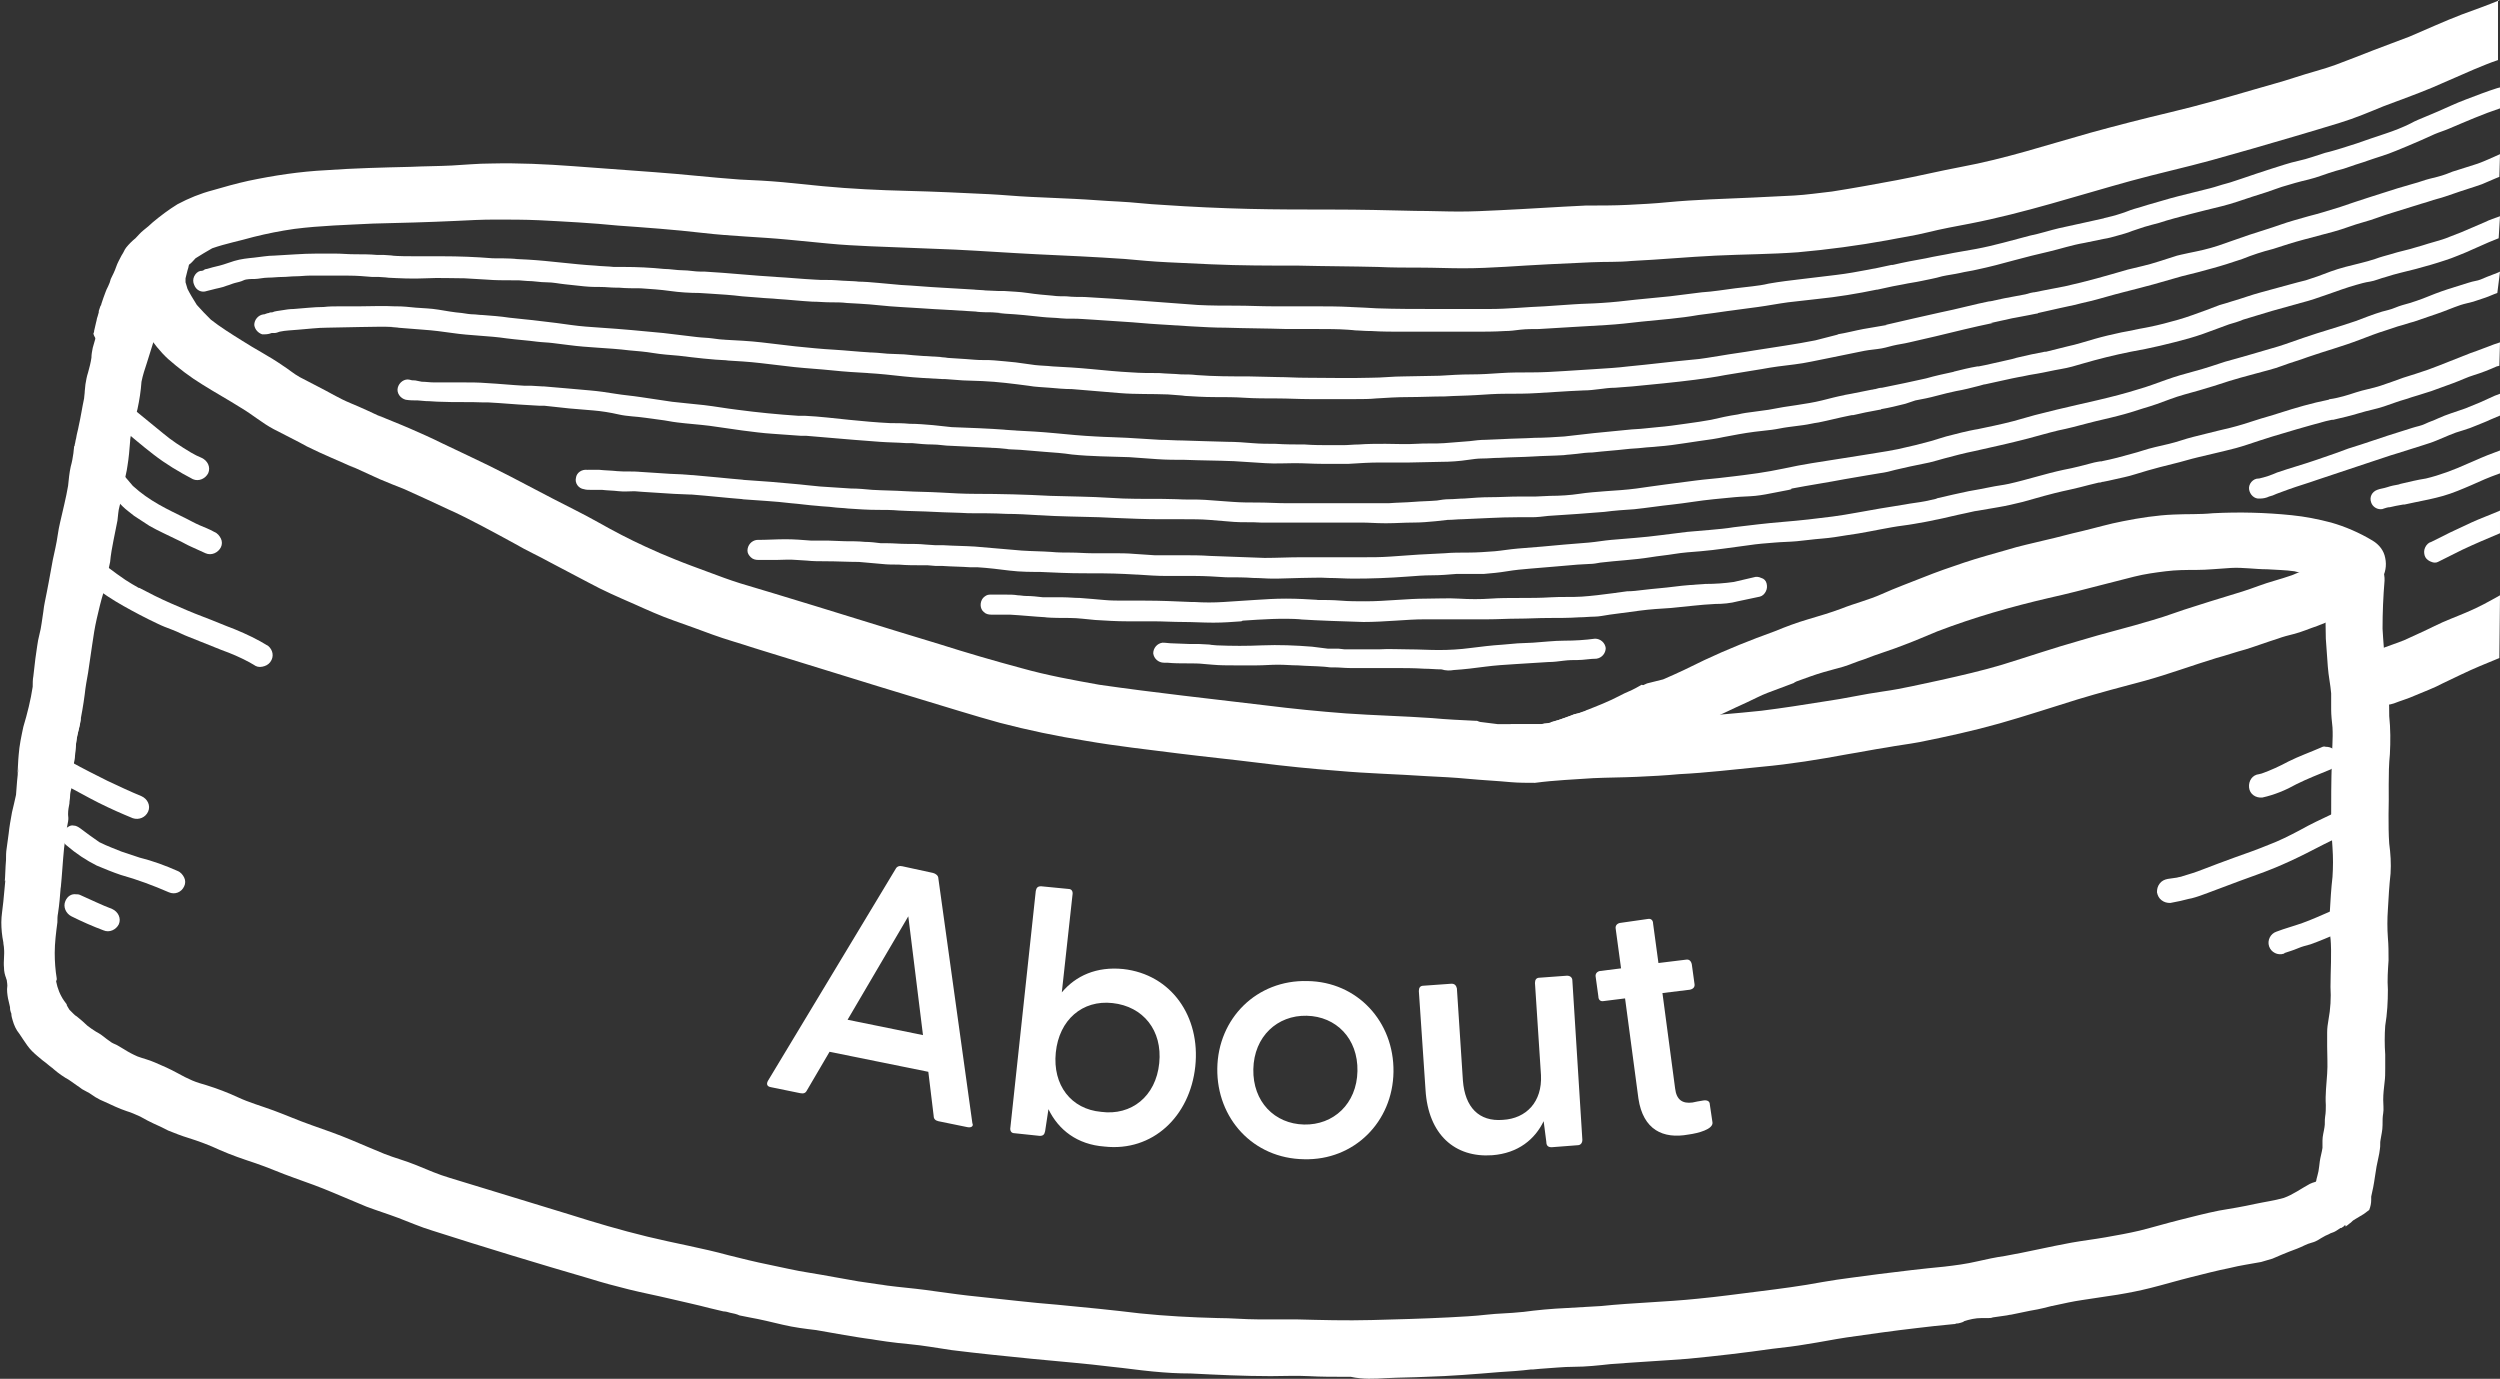 <?xml version="1.0" encoding="utf-8"?>
<!-- Generator: Adobe Illustrator 24.2.0, SVG Export Plug-In . SVG Version: 6.00 Build 0)  -->
<svg version="1.1" id="Layer_1" xmlns="http://www.w3.org/2000/svg" xmlns:xlink="http://www.w3.org/1999/xlink" x="0px" y="0px"
	 viewBox="0 0 374.6 206.6" style="enable-background:new 0 0 374.6 206.6;" xml:space="preserve">
<rect x="0" y="0" width="374.6" height="206.6" fill="#333333" stroke="none"/>
<style type="text/css">
	.st0{fill:#FFFFFF;}
	.st1{enable-background:new    ;}
</style>
<path class="st0" d="M374.6,0c-1.9,0.8-3.9,1.5-5.8,2.2c-2.6,1-5.2,2.2-7.8,3.3c-1.8,0.7-3.5,1.3-5.3,2S351.9,9,350,9.7
	s-4,1.2-6.1,1.9s-4.1,1.2-6.1,1.8c-4.1,1.2-8.3,2.4-12.5,3.4s-8.1,2-12.1,3.1c-6.4,1.8-12.8,3.9-19.3,5.1c-3.2,0.6-6.5,1.4-9.7,2
	s-6.5,1.2-9.7,1.7c-1.9,0.2-3.8,0.5-5.7,0.6s-4,0.2-6.1,0.3c-4.3,0.2-8.6,0.3-12.8,0.7c-2,0.2-4,0.3-6,0.4s-4.2,0.1-6.3,0.1
	c-4.3,0.2-8.6,0.5-12.9,0.7c-2,0.1-4.1,0.2-6.1,0.2s-4.3-0.1-6.5-0.1c-4.1-0.1-8.3-0.2-12.5-0.2s-8.4,0-12.5-0.1s-8.6-0.3-12.9-0.6
	c-2.2-0.1-4.4-0.4-6.6-0.5s-4.4-0.3-6.6-0.4s-4.4-0.2-6.6-0.3s-4.1-0.3-6.1-0.4c-4.1-0.2-8.3-0.4-12.4-0.5s-8.4-0.3-12.6-0.7
	c-2-0.2-4-0.4-6-0.6c-2.2-0.2-4.3-0.3-6.5-0.4c-4.2-0.3-8.5-0.8-12.7-1.1c-4.1-0.3-8.1-0.6-12.2-0.9s-8.2-0.5-12.3-0.4
	c-2,0-4,0.2-5.9,0.3s-4.1,0.1-6.2,0.2c-4.2,0.1-8.4,0.2-12.6,0.5c-4,0.2-7.9,0.8-11.7,1.6c-1.8,0.4-3.6,0.9-5.3,1.4
	c-1.9,0.5-3.6,1.2-5.3,2.1c-1.3,0.8-2.5,1.7-3.7,2.7c-0.4,0.4-0.9,0.8-1.4,1.2s-0.8,0.8-1.2,1.2c-0.5,0.4-1,0.9-1.4,1.4l-0.2,0.3
	l-0.1,0.2c-0.1,0.2-0.2,0.4-0.4,0.7c-0.3,0.6-0.6,1.1-0.8,1.7c-0.2,0.6-0.5,1.2-0.8,1.8c-0.1,0.4-0.2,0.7-0.4,1.1s-0.3,0.6-0.4,0.9
	c-0.2,0.5-0.4,1.1-0.6,1.7l-0.1,0.4l0,0l0,0l0,0L15,46.2l0.1-0.3l0,0l0,0v-0.1v-0.1c-0.1,0.3-0.2,0.6-0.3,0.9c0,0,0,0.1,0,0.2
	l-0.2,0.7c-0.1,0.2-0.1,0.5-0.2,0.8c-0.1,0.5-0.2,0.9-0.3,1.3l0,0v0.1c0,0.1-0.1,0.2-0.1,0.3s0.1,0.3,0.2,0.5c1.1,2,3.7,2.8,5.8,1.6
	c1.3-0.7,2.1-2,2.1-3.5c0.1-0.4,0.2-0.8,0.4-1.2c0.1-0.2,0.2-0.4,0.3-0.5l0.3-0.5c0.2-0.4,0.4-0.8,0.5-1.2c0.2-0.4,0.4-0.8,0.7-1.2
	l0.8-1.3c0.7-0.7,1.4-1.4,2.1-2.1c0.4-0.4,0.8-0.7,1.2-1s0.6-0.6,0.9-0.9c0.8-0.5,1.6-1,2.5-1.5c2-0.7,4.1-1.1,6.2-1.7
	c2-0.5,4-0.9,6.1-1.2c3.9-0.5,7.9-0.6,11.8-0.8c4.1-0.1,8.2-0.2,12.4-0.4c2-0.1,3.9-0.2,5.9-0.2c2.2,0,4.4,0,6.6,0.1
	c3.9,0.2,7.8,0.4,11.8,0.8c4.2,0.3,8.4,0.6,12.7,1.1s8.5,0.6,12.7,1l6.2,0.6c2,0.2,4.1,0.3,6.2,0.4l12.7,0.5
	c4.1,0.2,8.2,0.5,12.3,0.7c4.4,0.2,8.7,0.4,13.1,0.7c2.2,0.2,4.3,0.4,6.5,0.5s4.2,0.2,6.4,0.3c4.4,0.2,8.8,0.2,13.2,0.2
	c4,0.1,7.9,0.1,11.9,0.2c2.1,0.1,4.2,0.1,6.3,0.1s4.3,0.1,6.4,0.1c4.3,0,8.5-0.4,12.8-0.6c2.1-0.1,4.2-0.2,6.4-0.3s4.1,0,6.1-0.2
	c4.2-0.2,8.4-0.6,12.6-0.8c4.2-0.2,8.2-0.2,12.3-0.5c4.5-0.4,9-1,13.4-1.8c2-0.4,4.1-0.7,6.1-1.2s4.2-0.9,6.3-1.3
	c8.2-1.6,16.1-4.2,24.1-6.4c4-1.1,8.1-2,12.1-3.1s8.1-2.3,12.2-3.5c2.4-0.7,4.7-1.4,7-2.1s4.4-1.6,6.6-2.5c2.4-0.9,4.9-1.8,7.3-2.8
	c2.1-0.9,4.1-1.8,6.2-2.7c1.2-0.5,2.4-1,3.6-1.4V0H374.6z"/>
<path class="st0" d="M14.3,49.5L14.3,49.5L14.3,49.5L14.3,49.5L14.3,49.5z"/>
<path class="st0" d="M14.3,49.5c0,0,0-0.1,0-0.2S14.3,49.4,14.3,49.5z"/>
<path class="st0" d="M4.7,149.2c1.1,0,2.2-0.4,3-1.2c0.4-0.3,0.6-0.7,0.8-1.2c0-0.1,0-0.2,0-0.2c-0.2-1.2-0.3-2.5-0.3-3.8
	c0-1.5,0.2-3.1,0.4-4.6l0,0c0-0.5,0-0.9,0.1-1.4c0.2-1.3,0.3-2.6,0.4-3.9c0,0.1,0,0.1,0,0.2c0.2-2,0.3-4,0.5-6
	c0.1-0.8,0.2-1.6,0.3-2.4c0.1-0.5,0.2-1,0.3-1.6s0-0.7,0-1.1c0-0.6,0.1-1.1,0.2-1.6c0-0.4,0.1-0.7,0.1-1.1s0.1-0.8,0.2-1.2
	c0.1-1.3,0.3-2.7,0.4-4c0.1-0.9,0.2-1.9,0.3-2.8s0.3-1.7,0.5-2.5c0.3-1.6,0.6-3.2,0.8-4.8c0.1-1,0.3-2.1,0.5-3.2
	c0.2-1.4,0.4-2.7,0.6-4.1s0.4-2.7,0.7-4s0.6-2.6,1-3.9c0.1-0.2,0.1-0.4,0.2-0.6c0.1-0.9,0.3-1.7,0.5-2.6c0.1-0.5,0.2-0.9,0.3-1.4
	c0.1-1.1,0.3-2.2,0.5-3.2s0.4-2,0.6-3c0.1-0.7,0.1-1.4,0.3-2.1s0.3-1.4,0.5-2c0-0.2,0.1-0.3,0.1-0.5l0.1-0.9
	c0.1-0.9,0.4-1.8,0.5-2.7c0.2-1.2,0.3-2.4,0.4-3.7c0-0.4,0.1-0.8,0.2-1.2c0.2-1.2,0.6-2.4,0.9-3.6c0.3-1.4,0.5-2.7,0.6-4.1
	c0.2-1,0.5-1.9,0.8-2.8c0.5-1.6,1-3.2,1.5-4.8c0.6-2.3-0.7-4.6-3-5.2c-2.3-0.6-4.6,0.7-5.2,3l0,0c-0.5,1.6-1,3.2-1.4,4.7
	c-0.1,0.5-0.2,1-0.2,1.5c-0.1,0.7-0.3,1.5-0.5,2.2c0,0,0,0,0,0.1v-0.1c-0.2,0.6-0.3,1.2-0.4,1.8l-0.1,1c0,0.4-0.1,0.8-0.1,1.1
	c-0.3,1.4-0.5,2.8-0.8,4.1c-0.1,0.6-0.3,1.2-0.4,1.9c-0.1,0.3-0.1,0.6-0.2,0.9c0,0.1,0,0.2-0.1,0.3c0,0.3-0.1,0.7-0.1,1
	c-0.1,0.7-0.2,1.3-0.4,2c-0.2,0.9-0.3,1.9-0.4,2.9c-0.3,1.8-0.8,3.7-1.2,5.5c-0.3,1.2-0.4,2.5-0.7,3.8s-0.5,2.3-0.7,3.5
	S7.2,87.7,7,88.8s-0.4,1.8-0.5,2.8c-0.2,1.2-0.3,2.4-0.6,3.5s-0.4,2.4-0.6,3.6c-0.1,0.9-0.2,1.7-0.3,2.6c-0.1,0.5-0.1,1.1-0.1,1.6
	c-0.3,2-0.8,4-1.4,6c-0.3,1.4-0.6,2.8-0.7,4.2c-0.1,1-0.1,2-0.2,3l0.2-1.1c-0.2,1.3-0.3,2.7-0.4,4.1c-0.2,0.9-0.4,1.8-0.6,2.6
	c-0.2,1.1-0.4,2.2-0.5,3.2c-0.1,0.7-0.2,1.4-0.3,2.2c-0.1,0.6-0.1,1.2-0.1,1.8c-0.1,1.1-0.1,2.3-0.2,3.4c0-0.1,0-0.3,0.1-0.4
	c-0.1,1.1-0.2,2.1-0.3,3.2s-0.3,2.1-0.3,3.1s0.1,2,0.3,3c0,0.3,0.1,0.6,0.1,0.9c0.1,1-0.1,1.9,0,2.9c0,1.1,0.5,2.2,1.2,3
	C2.4,148.8,3.5,149.3,4.7,149.2L4.7,149.2z"/>
<path class="st0" d="M238.7,116.6c2.2-0.1,4.4-0.1,6.6-0.2s4.2-0.2,6.3-0.4c4.1-0.2,8.2-0.7,12.3-1.1c4.4-0.4,8.7-1.1,13-1.9
	c1.9-0.3,3.8-0.7,5.8-1c1.6-0.3,3.3-0.5,4.9-0.8c4-0.8,8.1-1.7,12-2.8s7.8-2.4,11.7-3.6c3.3-1,6.7-1.9,10.1-2.8
	c3.6-1,7.1-2.3,10.7-3.4c1.5-0.4,2.9-0.9,4.4-1.3c1.6-0.5,3.2-1.1,4.8-1.6c0.8-0.3,1.6-0.5,2.4-0.7c1.2-0.3,2.3-0.8,3.5-1.2
	c1.9-0.7,3.7-1.6,5.6-2.4c2.1-1.1,2.9-3.7,1.7-5.8c-0.5-1-1.4-1.7-2.5-2.1c-1.1-0.3-2.2-0.2-3.2,0.3c-1.8,0.8-3.6,1.7-5.4,2.4
	c-1.7,0.6-3.4,1-5,1.6s-3.2,1.1-4.9,1.6s-3.2,1-4.8,1.5c-2,0.6-4,1.4-6.1,2c-3.6,1.1-7.4,2-11,3.1c-3.9,1.1-7.7,2.4-11.6,3.6
	c-3,0.9-6.1,1.6-9.2,2.3c-2.9,0.6-5.7,1.3-8.6,1.7s-5.9,1.1-8.8,1.5c-3.1,0.5-6.3,1-9.5,1.4c-3.8,0.4-7.6,0.7-11.4,1
	c-4.4,0.3-8.7,0.4-13.1,0.6c-2.7,0.1-5.3,0.2-8,0.3l-0.4,0.1c-0.3,0-0.7,0-1,0h-0.4c-0.6,0-1.2,0-1.8,0c-0.4,0-0.9,0-1.3,0
	s-0.8,0-1.1,0s-0.7,0-1,0c-0.8-0.1-1.6-0.2-2.4-0.3c-0.2,0-0.5-0.1-0.7-0.2H221c-2.1-0.1-4.3-0.2-6.4-0.4c-4.3-0.3-8.6-0.4-12.9-0.7
	c-4-0.3-8-0.7-12-1.2c-8.3-1-16.7-1.9-25-3.1c-3.9-0.7-7.8-1.4-11.7-2.5c-4.1-1.1-8.2-2.3-12.3-3.6c-8.3-2.5-16.5-5.1-24.8-7.6
	l-5-1.5c-1.6-0.5-3.2-1.1-4.8-1.7s-3.3-1.2-5-1.9c-1.5-0.6-2.9-1.2-4.4-1.9c-2.4-1.1-4.7-2.3-7-3.6s-4.6-2.4-6.9-3.6
	c-4.2-2.2-8.3-4.4-12.6-6.4c-1.3-0.6-2.7-1.3-4-1.9c-1.6-0.8-3.2-1.5-4.8-2.2s-3.2-1.3-4.8-2l1,0.5c-1.7-0.8-3.4-1.6-5.1-2.3
	s-3.3-1.7-4.9-2.5c-0.9-0.5-1.8-0.9-2.7-1.4s-1.7-1.2-2.5-1.7c-2-1.4-4.2-2.5-6.2-3.8c-1.6-1-3.2-2-4.6-3.1
	c-0.7-0.7-1.4-1.4-2.1-2.2c-0.5-0.8-1-1.6-1.4-2.4c-0.1-0.3-0.2-0.7-0.3-1c0-0.2,0-0.4,0-0.6c0.1-0.4,0.2-0.8,0.3-1.2
	c0.8-2.2-0.4-4.6-2.6-5.4c-2.2-0.8-4.6,0.4-5.4,2.6c0,0.1-0.1,0.2-0.1,0.2c-0.3,1.2-0.6,2.4-0.7,3.7c0,1.8,0.3,3.5,1,5.2
	c0.2,0.6,0.6,1.2,0.9,1.8c0.3,0.5,0.6,1,0.9,1.5c0.9,1.3,1.9,2.6,3.1,3.7c1.6,1.4,3.3,2.7,5.1,3.8c1.9,1.2,3.9,2.3,5.8,3.5
	c1.7,1,3.2,2.3,4.9,3.2s3.4,1.7,5,2.6c2.4,1.2,4.9,2.2,7.3,3.3l-1-0.5c1.5,0.7,3.1,1.4,4.6,2.1c1.2,0.5,2.4,1,3.7,1.5l3.3,1.5l4.3,2
	l-1-0.5c3.4,1.6,6.7,3.4,10,5.2c1.7,1,3.5,1.8,5.3,2.8l5.7,3c2.2,1.2,4.5,2.2,6.8,3.2c2,0.9,4,1.8,6,2.5s3.9,1.4,5.8,2.1
	s4.1,1.3,6.2,2c8.2,2.5,16.4,5.1,24.7,7.6c4,1.2,8.1,2.5,12.1,3.6c4.2,1.1,8.5,2,12.9,2.7c4.6,0.8,9.2,1.3,13.9,1.9
	c4,0.5,8,0.9,12,1.4s7.9,0.9,11.9,1.2c4.4,0.4,8.9,0.5,13.3,0.8c2.1,0.1,4.1,0.2,6.2,0.4s4.3,0.3,6.4,0.5c1.2,0.1,2.4,0.1,3.6,0.1
	C233,116.9,235.9,116.8,238.7,116.6L238.7,116.6z"/>
<path class="st0" d="M351.6,183.7l-0.1,0.1h-0.1l0,0l0,0l0,0l0,0l-0.2,0.1L351.6,183.7l0.5-0.4c0.2-0.1,0.4-0.4,0.6-0.5
	c0.5-0.3,1-0.6,1.5-0.9c0.3-0.2,0.5-0.4,0.8-0.6c0.2-0.5,0.3-1,0.3-1.5c0-0.2,0-0.4,0-0.5c0.1-0.4,0.2-0.9,0.3-1.4
	c0.2-1,0.3-2,0.5-3.1s0.4-1.7,0.5-2.6c0.1-0.5,0-1,0.1-1.4c0.1-0.7,0.3-1.4,0.3-2.2s0-1.2,0.1-1.8s0-1.3,0-2c0-0.9,0.1-1.7,0.2-2.6
	c0.1-0.7,0.1-1.4,0.1-2.1s0-1.4,0-2.1c-0.1-1.4-0.1-2.9,0-4.3c0.3-1.8,0.4-3.6,0.4-5.4c-0.1-1.5,0-2.9,0.1-4.4c0-1.1,0-2.3-0.1-3.4
	c-0.1-1.4-0.1-2.8,0-4.2c0.1-1.8,0.2-3.6,0.4-5.4c0.1-1.5,0-3-0.2-4.5c-0.1-1.4-0.1-2.9-0.1-4.3c0.1-3-0.1-6.1,0.2-9.1
	c0.1-1.9,0.1-3.8-0.1-5.7c0-1,0-1.9-0.1-2.8c0-1.1-0.2-2.3-0.4-3.4c-0.1-0.3-0.1-0.7-0.1-1c-0.1-2-0.3-4-0.4-5.9
	c0-2.4,0.1-4.8,0.3-7.2c0.1-2.3-1.8-4.3-4.1-4.4c-1.1,0-2.2,0.4-3,1.1c-0.8,0.8-1.3,1.9-1.4,3c-0.3,3-0.4,6-0.3,9
	c0.1,1.4,0.2,2.8,0.3,4.2s0.4,2.7,0.5,4c0,0.8,0,1.6,0,2.4s0.1,1.8,0.2,2.7c0.1,1.7-0.1,3.5-0.1,5.2c-0.1,2.8-0.1,5.7-0.1,8.6
	c0,1.4,0.1,2.8,0.2,4.2c0.1,1.5,0.1,2.9,0,4.4c-0.2,1.7-0.3,3.5-0.4,5.2s0,3.3,0.2,5c0-0.4-0.1-0.7-0.1-1.1c0.2,2.4,0,4.9,0,7.4
	c0.1,1.6,0,3.3-0.3,4.9l0,0c-0.1,0.6-0.2,1.2-0.2,1.9s0,1.4,0,2.1c0,1.4,0.1,2.7,0,4.1c-0.1,1.6-0.3,3.1-0.2,4.7
	c0,0.6,0,1.1-0.1,1.7s0,1.1-0.1,1.6c-0.1,0.7-0.3,1.3-0.3,2c0,0.4,0,0.8,0,1.1c-0.1,0.7-0.3,1.3-0.4,2s-0.1,1-0.2,1.5
	s-0.2,0.8-0.3,1.2c0,0.2-0.1,0.4-0.2,0.6c-0.1,0.5-0.2,1-0.3,1.4c0,0.3,0,0.6,0,0.9c0,1.1,0.4,2.2,1.1,3c0.8,0.8,1.9,1.3,3,1.4h0.1
	c0.2-0.1,0.4-0.2,0.5-0.4L351.6,183.7z M357.8,140.5c0-0.1,0-0.1,0-0.2S357.8,140.5,357.8,140.5z"/>
<path class="st0" d="M207.7,206.5c2-0.1,4-0.1,6-0.2c3.6-0.1,7.3-0.4,10.9-0.7c1.6-0.1,3.2-0.2,4.8-0.4h0.2h0.1l1.1-0.1
	c1.7-0.1,3.4-0.3,5.1-0.3s3.6-0.2,5.4-0.4c3.9-0.3,7.7-0.5,11.6-0.8c4.2-0.4,8.5-0.9,12.7-1.5c1.8-0.2,3.5-0.4,5.2-0.7
	c2-0.3,3.9-0.7,5.9-1c3.5-0.5,7-1,10.5-1.4c0.9-0.1,1.8-0.2,2.6-0.3l3-0.3h0.1l0,0c0.2-0.1,0.3-0.1,0.5-0.1l0.4-0.1l0.3-0.1l0.2-0.1
	h-0.1c0.9-0.3,1.8-0.5,2.7-0.5h-0.3h0.7h0.6c0.2,0,0.5,0,0.7-0.1l1.4-0.2l0.7-0.1l0.5-0.1h0.1c1-0.2,1.9-0.4,2.9-0.6l1.1-0.2
	l0.9-0.2c0.4-0.1,0.8-0.2,1.2-0.3c0.2,0,0.4-0.1,0.5-0.1c1.4-0.3,2.7-0.6,4.1-0.8c1.8-0.3,3.5-0.5,5.3-0.8s3.3-0.6,4.9-1
	c2-0.5,4-1.1,6-1.6s3.9-1,5.9-1.4c1.6-0.4,3.1-0.6,4.7-0.9l1.7-0.5c0.5-0.2,0.9-0.4,1.4-0.6c0.7-0.3,1.5-0.6,2.3-0.9
	s1.4-0.7,2.2-0.9s1.2-0.6,1.8-0.9c0.3-0.2,0.7-0.3,1-0.5c0.3-0.1,0.6-0.2,0.9-0.4c0.4-0.3,0.8-0.5,1.2-0.8l0,0h-0.1l0,0l0,0l0,0l0,0
	l-0.2,0.1l0.3-0.2l0.5-0.3c0.7-1.2,0.7-2.7,0.1-4c-1.1-2.1-3.7-2.8-5.8-1.8c-1.3,0.7-2.5,1.6-3.9,2.1c-1.4,0.4-2.9,0.6-4.3,0.9
	c-1.8,0.4-3.6,0.7-5.4,1c-2,0.4-3.9,0.9-5.9,1.4s-4,1.1-6,1.6c-1.7,0.4-3.4,0.7-5.1,1s-3.4,0.5-5.1,0.8c-3.3,0.6-6.6,1.4-10,2
	c-1.4,0.2-2.8,0.5-4.1,0.8c-1.7,0.4-3.3,0.6-5,0.8c-3.2,0.3-6.5,0.7-9.7,1.1c-2.8,0.4-5.7,0.7-8.5,1.2c-3.2,0.6-6.3,1-9.5,1.4
	s-6.1,0.8-9.2,1.1c-4.8,0.5-9.7,0.6-14.5,1.1c-1.7,0.1-3.5,0.2-5.2,0.3c-2.2,0.1-4.4,0.3-6.6,0.6l1.1-0.1l-1.2,0.1l0,0
	c-1.8,0.2-3.6,0.2-5.3,0.4s-3.7,0.3-5.6,0.4c-3.9,0.2-7.8,0.3-11.6,0.4s-7.5,0-11.3-0.1h-2.6c-1,0-2.1,0-3.1,0c-2,0-4-0.2-6.1-0.2
	c-3.9-0.1-7.7-0.3-11.6-0.7c-4.1-0.5-8.2-0.9-12.4-1.3c-3.9-0.3-7.9-0.8-11.8-1.2c-2.1-0.2-4.2-0.5-6.4-0.8c-2-0.3-4-0.5-5.9-0.7
	c-0.9-0.1-1.8-0.2-2.7-0.4l1.1,0.2c-1.4-0.2-2.7-0.4-4.1-0.6c-2.4-0.4-4.9-0.9-7.4-1.3c-2-0.3-4-0.8-6-1.2s-4-0.9-6-1.4
	c-4-1.1-8.1-1.8-12.2-2.8s-7.8-2.1-11.6-3.3l-12.1-3.7l-5.9-1.8c-1.7-0.5-3.3-1.2-5-1.9s-3.3-1.1-4.8-1.7s-3.3-1.4-5-2.1
	c-1.9-0.8-3.9-1.5-5.9-2.2s-3.8-1.5-5.7-2.2s-3.7-1.2-5.4-2c-1.5-0.7-3.1-1.3-4.7-1.8c-0.7-0.2-1.4-0.4-2.1-0.7s-1.5-0.7-2.2-1.1
	c-1.1-0.6-2.2-1.1-3.4-1.6c-0.9-0.4-1.8-0.6-2.6-0.9c-0.7-0.3-1.4-0.7-2-1l1,0.5c-0.6-0.3-1.2-0.7-1.9-1.1c-0.3-0.2-0.7-0.3-1-0.5
	l-0.7-0.5c-0.5-0.4-1-0.8-1.6-1.1c-0.5-0.3-0.9-0.6-1.3-0.9c-0.5-0.5-1-0.9-1.6-1.4c-0.2-0.1-0.4-0.3-0.5-0.4s-0.4-0.4-0.6-0.6
	l-0.3-0.5l-0.1-0.2l0,0v-0.1c-0.3-0.4-0.6-0.8-0.8-1.2c-0.5-0.9-0.8-2-0.9-3c-0.2-1.2-0.3-2.5-0.3-3.8c0-0.6,0-1.1,0.1-1.7
	c-0.4-0.4-0.9-0.6-1.5-0.8c-1.1-0.3-2.2-0.2-3.2,0.3s-1.8,1.4-2.1,2.5c-0.2,0.7-0.3,1.4-0.3,2.1c0,0.3,0,0.6,0.1,0.9
	C1,146.1,1,146.4,1,146.6c0,0.4,0.1,0.7,0.1,1.1c-0.1,0.7,0,1.3,0.1,1.9c0.1,0.4,0.2,0.9,0.3,1.3c0,0.2,0,0.4,0.1,0.7
	c0,0.1,0.1,0.2,0.1,0.3c0,0.3,0.1,0.7,0.2,1c0.2,0.7,0.5,1.4,1,2c0.2,0.3,0.4,0.6,0.6,0.9c0.4,0.6,0.8,1.2,1.3,1.7s1,0.9,1.6,1.4
	c0.1,0.1,0.3,0.2,0.4,0.3c0.4,0.3,0.7,0.6,1.1,0.9l-0.4-0.4c0.7,0.7,1.5,1.3,2.3,1.8c0.6,0.3,1.2,0.8,1.8,1.2
	c0.2,0.1,0.4,0.3,0.7,0.5c0.4,0.2,0.7,0.4,1.1,0.6c0.3,0.2,0.6,0.4,0.9,0.6c0.5,0.3,0.9,0.5,1.4,0.7c1.1,0.5,2.1,1,3.3,1.4
	c0.7,0.2,1.3,0.5,2,0.8l1.1,0.6c0.6,0.3,1.2,0.6,1.9,0.9c0.4,0.2,0.8,0.4,1.2,0.6c1,0.4,2,0.8,3,1.1c1.6,0.5,3.2,1.1,4.7,1.8
	c1.8,0.8,3.6,1.4,5.4,2s3.8,1.5,5.8,2.2s3.9,1.4,5.8,2.2l5,2.1c1.6,0.6,3.2,1.1,4.8,1.7s3.4,1.4,5.1,1.9c7.8,2.5,15.7,4.9,23.6,7.2
	c1.9,0.6,3.8,1.1,5.8,1.6s4.1,0.9,6.2,1.4s4,0.9,5.9,1.4l2.1,0.5c0.3,0,0.7,0.1,1,0.2c0.5,0.1,1,0.2,1.4,0.4c0.5,0.1,1,0.2,1.5,0.3
	c1.7,0.3,3.3,0.7,5,1.1s3.3,0.6,5,0.8c2.8,0.5,5.6,1,8.4,1.4l-1.1-0.2c2.2,0.4,4.4,0.7,6.6,0.9s4.3,0.6,6.4,0.9c4,0.5,8,0.9,12,1.3
	s8,0.7,12,1.2c2,0.2,4,0.5,6.1,0.7s3.8,0.3,5.7,0.3c4,0.2,8,0.4,12,0.4c1.9,0,3.8-0.1,5.7,0s3.6,0.1,5.4,0.1h0.9
	C204.2,206.7,206,206.6,207.7,206.5L207.7,206.5z M241.2,204.4L241.2,204.4z M227.1,197h0.4H227.1z M1.2,147.9L1.2,147.9L1.2,147.9z
	 M1.2,147.9L1.2,147.9l0.1-0.6L1.2,147.9z M1.2,147.8L1.2,147.8L1.2,147.8z"/>
<path class="st0" d="M237.2,114c0.8-0.3,1.6-0.5,2.4-0.7c0.9-0.2,1.8-0.5,2.6-0.8c0.4-0.1,0.7-0.2,1.1-0.3c0.6-0.2,1.2-0.4,1.8-0.6
	c0.4-0.1,0.7-0.3,1.1-0.4c0.4-0.2,0.9-0.3,1.4-0.4c0.7-0.1,1.4-0.3,2-0.4c1-0.2,1.9-0.5,2.9-0.9c0.8-0.3,1.7-0.7,2.5-1.1
	c1.7-0.8,3.4-1.6,5.1-2.4c1.1-0.5,2.2-1,3.2-1.5s2.1-0.9,3.2-1.3l2.4-0.9h-0.1l0.2-0.1l0.2-0.1c1.4-0.5,2.7-1,4.1-1.4
	c1-0.3,1.9-0.5,2.9-0.8s2.1-0.8,3.1-1.1c2-0.8,4.1-1.4,6.1-2.2c1.6-0.6,3.2-1.3,4.9-2c5.5-2.1,11.1-3.7,16.7-5
	c2.7-0.6,5.4-1.3,8.1-2c1.6-0.4,3.1-0.8,4.7-1.2s3.1-0.6,4.7-0.8s3-0.2,4.5-0.2c1.8,0,3.5-0.2,5.3-0.3s3.6,0.2,5.4,0.2
	c1.4,0.1,2.7,0.1,4.1,0.3c0.7,0.2,1.4,0.3,2.1,0.5c0.9,0.2,1.8,0.4,2.6,0.8c0.8,0.4,1.6,0.8,2.4,1.2c1,0.6,2.1,0.8,3.3,0.6
	c2.3-0.5,3.7-2.8,3.2-5.1l0,0c-0.2-1.1-0.9-2-1.9-2.6c-2-1.2-4.1-2.1-6.2-2.7c-1.9-0.5-3.9-0.9-5.9-1.1c-3.9-0.4-7.8-0.5-11.8-0.3
	c-2,0.2-3.9,0.1-5.9,0.2c-2.5,0.1-5.1,0.5-7.6,1c-2.1,0.4-4.1,1-6.2,1.5c-1.8,0.4-3.5,0.9-5.3,1.3c-2,0.5-4,0.9-5.9,1.5
	c-2.1,0.6-4.3,1.2-6.4,1.9s-4.1,1.4-6.1,2.2S284,88.1,282,89s-4.1,1.4-6.1,2.2c-1.6,0.6-3.3,1.1-5,1.6s-3.3,1.1-5,1.8
	c-3.6,1.3-7.1,2.7-10.5,4.3c-2,1-4.1,2-6.2,2.9c-0.8,0.2-1.6,0.4-2.4,0.6c-0.5,0.2-1,0.5-1.5,0.8c-0.7,0.4-1.6,0.7-2.3,1.1
	c-1.7,0.9-3.4,1.6-5.2,2.2l0,0l-1.3,0.4L236,107l-1.1,0.4l0.3-0.1c-0.6,0.2-1.1,0.4-1.7,0.6l-1.1,0.3c-0.4,0.8-0.4,1.8-0.2,2.7
	c0.3,1.1,0.9,2,1.9,2.6c0.7,0.4,1.5,0.7,2.3,0.7C236.6,114.2,236.9,114.1,237.2,114L237.2,114z M278.9,99l0.3-0.1L278.9,99z"/>
<path class="st0" d="M269.1,102.3L269.1,102.3h-0.2H269.1L269.1,102.3z"/>
<path class="st0" d="M231.6,114.6c0.3-0.2,0.6-0.3,0.9-0.4c0.8-0.3,1.7-0.5,2.5-0.8c1.1-0.3,2.1-0.6,3.2-0.8s2.1-0.3,3.2-0.6
	c1.4-0.4,2.8-0.8,4.2-1.3c1.1-0.3,2-0.9,2.6-1.8c1.3-2,0.7-4.6-1.3-5.9l0,0c-0.3-0.2-0.6-0.3-0.9-0.4c-0.3,0.2-0.6,0.3-0.9,0.5
	c-0.7,0.4-1.6,0.7-2.3,1.1c-1.7,0.9-3.5,1.6-5.3,2.3h0.1l0,0c-0.4,0.1-0.8,0.3-1.2,0.4L236,107c-0.4,0.1-0.7,0.3-1.1,0.4l0.3-0.1
	c-0.6,0.2-1.1,0.4-1.7,0.6l-1.3,0.4c-0.4,0.1-0.8,0.2-1.2,0.2c-0.3,0-0.7,0-1,0h-0.4c-0.6,0-1.2,0-1.8,0s-0.9,0-1.3,0h-0.1
	c-0.9,1.3-1,3-0.2,4.4c0.7,1.4,2.2,2.2,3.8,2.2c0.7,0,1.4-0.2,2-0.5H231.6z"/>
<path class="st0" d="M10.7,117.3c0.1-1,0.2-2.1,0.4-3.1s0.2-1.9,0.3-2.8s0.3-1.7,0.5-2.5c0.1-0.4,0.2-0.9,0.2-1.3
	c-1.7,0.7-3.4,1.4-5.1,2.1c-1,0.5-1.8,1.4-2.1,2.5c-0.7,2.2,0.5,4.6,2.8,5.3l0,0c0.4,0.1,0.8,0.2,1.2,0.2
	C9.5,117.7,10.1,117.6,10.7,117.3z"/>
<path class="st0" d="M374.6,89.2c-1.6,0.9-3.2,1.8-4.9,2.5c-1.6,0.7-3.3,1.3-4.9,2.1s-3,1.4-4.5,2.1c-1.2,0.5-2.5,0.9-3.8,1.4
	l-1,0.4c-0.6,0.4-1.2,0.9-1.6,1.5c-0.6,1-0.7,2.1-0.4,3.2c0.3,1.1,1,2,2,2.6c0.7,0.4,1.4,0.6,2.2,0.6c0.3,0,0.7-0.1,1-0.2
	c1-0.4,2.1-0.7,3.2-1.2c1.4-0.6,2.8-1.1,4.1-1.8c1.9-0.9,3.7-1.8,5.6-2.6c1-0.4,1.9-0.8,2.9-1.2L374.6,89.2z"/>
<path class="st0" d="M374.6,13.1l-0.4,0.1c-1.6,0.5-3.1,1.1-4.7,1.7s-2.8,1.2-4.2,1.8l-1.9,0.8c-0.7,0.3-1.5,0.6-2.2,1
	c-1.2,0.6-2.5,1.1-3.7,1.5c-1.5,0.5-3,1-4.4,1.5c-0.7,0.2-1.5,0.5-2.2,0.7s-1.6,0.5-2.5,0.7c-1.3,0.4-2.6,0.9-4,1.2
	s-2.8,0.8-4.1,1.2s-3,1-4.5,1.5c-0.7,0.2-1.4,0.5-2.2,0.7s-1.6,0.5-2.4,0.7c-1.6,0.4-3.2,0.8-4.8,1.2s-3.1,0.9-4.6,1.3
	c-0.6,0.2-1.3,0.4-2,0.6s-1.3,0.5-2,0.7c-0.9,0.3-1.7,0.5-2.6,0.7h0.1l-2.7,0.6c-1.4,0.3-2.8,0.6-4.1,0.9s-2.8,0.8-4.3,1.1
	c-2.7,0.7-5.4,1.5-8.1,2c-1.1,0.2-2.3,0.4-3.4,0.6c-1.4,0.3-2.8,0.5-4.1,0.8c-1.7,0.3-3.3,0.6-5,1h-0.2h-0.1h0.1l-2.8,0.6l0.4-0.1
	l-1,0.2c-1.6,0.3-3.2,0.6-4.9,0.8s-3.3,0.4-5,0.6s-3.4,0.4-5.1,0.7c-0.8,0.2-1.6,0.3-2.4,0.4s-1.7,0.2-2.6,0.3
	c-1.6,0.2-3.3,0.5-5,0.6c-0.8,0.1-1.6,0.2-2.4,0.3s-1.6,0.2-2.4,0.3l-5.1,0.5c-1.7,0.2-3.5,0.4-5.2,0.5c-1.4,0.1-2.7,0.1-4.1,0.2
	s-2.9,0.2-4.4,0.3c-2.7,0.1-5.4,0.4-8.2,0.4c-1.3,0-2.5,0-3.8,0c-0.4,0-0.7,0-1,0h-1c-0.8,0-1.6,0-2.4,0c-2.9,0-5.8,0-8.7-0.1
	l-1.8-0.1l-2.2-0.1h0.1c-1.9-0.1-3.7-0.1-5.6-0.1c-1,0-2,0-3.1,0s-1.9,0-2.9,0c-1.9,0-3.7-0.1-5.5-0.1s-3.9,0-5.8-0.1
	c-5.7-0.4-11.4-0.9-17-1.2c-0.9,0-1.8,0-2.7-0.1c-0.7,0-1.4,0-2.1-0.1c-1.2-0.1-2.4-0.2-3.7-0.4s-2.4-0.2-3.6-0.3h-0.9l-2.3-0.1h0.4
	l-1.7-0.1h0.2c-1.7-0.1-3.4-0.2-5.1-0.3c-2-0.1-4-0.3-6-0.4c-1.1-0.1-2.2-0.2-3.3-0.3s-2.2-0.2-3.3-0.2h0.4
	c-1.1-0.1-2.3-0.1-3.4-0.2s-2.2,0-3.3-0.1c-2-0.1-3.9-0.3-5.8-0.4h0.1c-3.6-0.2-7.2-0.6-10.8-0.8h0.4h-1c-0.9,0-1.8-0.2-2.7-0.2
	s-1.9-0.2-2.8-0.2c-2-0.2-4-0.3-6.1-0.3H93h-0.3H92c-0.9-0.1-1.9-0.1-2.8-0.2c-3.4-0.2-6.7-0.7-10.1-0.9l-2-0.1h0.4
	c-1.4-0.1-2.7-0.1-4.1-0.1h0.4c-2.5-0.2-5-0.3-7.6-0.3c-1.3,0-2.5,0-3.8,0s-2.5,0-3.8-0.1H59l-1.5-0.1h-1c-1.1-0.1-2.2-0.1-3.3-0.1
	s-2-0.1-2.9-0.1h-2.9c-2.1,0-4.2,0.2-6.3,0.3c-1,0-2,0.2-3,0.3s-2,0.2-3,0.5c-0.7,0.2-1.4,0.5-2.2,0.7s-1.3,0.3-1.9,0.5l0,0
	c-0.2,0-0.4,0.1-0.5,0.2c-0.2,0.1-0.4,0.1-0.5,0.1c-0.4,0.1-0.7,0.4-0.9,0.8c-0.2,0.4-0.2,0.9,0,1.3c0.3,0.8,1.1,1.2,1.9,0.9l0,0
	c0.1,0,0.3-0.1,0.4-0.1l0.4-0.1c0.7-0.2,1.5-0.3,2.2-0.6c0.4-0.1,0.8-0.3,1.2-0.4s0.9-0.2,1.3-0.4s1.2-0.2,1.7-0.2s1.3-0.2,2-0.2
	s1.4-0.1,2.1-0.1s1.3-0.1,2-0.1s1.4-0.1,2-0.1s1.4,0,2.1,0c1.3,0,2.5,0,3.8,0s2.4,0.1,3.6,0.2h1l0,0l1.5,0.1h-0.4
	c2,0.1,3.9,0.2,5.9,0.1c2-0.1,3.8,0,5.8,0l3.4,0.2c1.2,0.1,2.4,0.1,3.7,0.1h1l1.3,0.1c1,0,1.9,0.2,2.9,0.2s1.8,0.2,2.8,0.3
	s1.8,0.2,2.8,0.3S89.2,43,90,43s1.5,0.1,2.2,0.1h0.1h0.5h-0.1c1.1,0.1,2.2,0.1,3.3,0.1c1.5,0.1,3,0.2,4.4,0.4s3,0.3,4.4,0.3l1.6,0.1
	c1.6,0.1,3.2,0.2,4.8,0.4l2.6,0.2c0.9,0.1,1.8,0.1,2.7,0.2c1.7,0.1,3.4,0.3,5.2,0.4c0.9,0,1.8,0.1,2.7,0.1s1.7,0,2.5,0.1l1.8,0.1
	c2.1,0.1,4.1,0.4,6.2,0.5s4.4,0.3,6.6,0.4c1.7,0.1,3.3,0.2,5,0.3h-0.3c1,0.1,1.9,0.1,2.9,0.1h-0.4l1.3,0.1h-0.4l1,0.1
	c1.9,0.1,3.8,0.3,5.6,0.5c0.9,0.1,1.9,0.1,2.8,0.2s2.1,0,3.2,0.1l1.6,0.1c1.5,0.1,3,0.2,4.5,0.3c1.8,0.1,3.6,0.3,5.4,0.4l4.8,0.3
	c1.7,0.1,3.5,0.2,5.2,0.2c3,0.1,6,0.1,9.1,0.2c0.8,0,1.6,0,2.3,0s1.6,0,2.4,0c1.5,0,2.9,0,4.4,0.1l1.3,0.1h-0.4
	c0.8,0,1.7,0.1,2.5,0.1h0.2c1.6,0.1,3.2,0.1,4.8,0.1c1.8,0,3.5,0,5.3,0h0.3h2.3c0.4,0,0.8,0,1.2,0h1.3c1.6,0,3.2,0,4.8-0.1
	c0.8,0,1.5-0.1,2.3-0.2c0.9-0.1,1.9-0.1,2.8-0.1c1.7-0.1,3.3-0.2,5-0.3s3.4-0.2,5.1-0.3s3.5-0.3,5.2-0.5c2.9-0.3,5.8-0.5,8.6-1
	c0.8-0.1,1.5-0.2,2.3-0.3s1.4-0.2,2.1-0.3c1.5-0.2,3-0.4,4.5-0.6s3-0.5,4.5-0.7l4.4-0.5c3-0.3,6-0.8,8.9-1.4h0.1l2.3-0.5l1.6-0.3
	c0.9-0.2,1.8-0.3,2.7-0.5s2.1-0.4,3.1-0.7c0.9-0.2,1.8-0.3,2.7-0.5c0.8-0.2,1.7-0.3,2.5-0.5c1.9-0.4,3.8-0.9,5.6-1.4
	s3.5-0.9,5.2-1.3s3.5-1,5.3-1.3c1-0.2,1.9-0.4,2.9-0.6c0.7-0.1,1.4-0.3,2.1-0.5s1.5-0.4,2.2-0.7l1.8-0.6c0.7-0.2,1.4-0.4,2.2-0.6
	c1.5-0.5,3.1-0.9,4.6-1.3s3.2-0.8,4.8-1.2s3-0.9,4.5-1.4l2.2-0.7c0.8-0.3,1.5-0.5,2.3-0.8c1.3-0.4,2.7-0.8,4-1.1s2.7-0.9,4.1-1.3
	c0.8-0.2,1.5-0.4,2.3-0.7s1.6-0.5,2.4-0.8c1.4-0.5,2.9-0.9,4.3-1.5l1.7-0.7c0.7-0.3,1.4-0.6,2.1-0.9s1.3-0.6,2-0.9s1.4-0.5,2.1-0.8
	c2.6-1.1,5.1-2.2,7.8-3.1v-3.1C374.7,13.1,374.6,13.1,374.6,13.1z"/>
<path class="st0" d="M201.8,49.5h-0.4H201.8z"/>
<path class="st0" d="M162.2,48L162.2,48z"/>
<path class="st0" d="M204.6,46.7L204.6,46.7z"/>
<path class="st0" d="M162.9,45.1L162.9,45.1z"/>
<path class="st0" d="M150.6,44.3L150.6,44.3z"/>
<path class="st0" d="M140.8,43.7L140.8,43.7z"/>
<path class="st0" d="M79.5,42.4L79.5,42.4z"/>
<path class="st0" d="M56,41.8h-0.3H56z"/>
<path class="st0" d="M104.9,41.4L104.9,41.4z"/>
<path class="st0" d="M57.7,38.9L57.7,38.9z"/>
<path class="st0" d="M56.6,38.8L56.6,38.8z"/>
<path class="st0" d="M314.8,36l0.3-0.1L314.8,36z"/>
<path class="st0" d="M312.5,33.4h0.2H312.5z"/>
<path class="st0" d="M312.7,33.4h0.1H312.7z"/>
<path class="st0" d="M283.5,40L283.5,40L283.5,40L283.5,40z"/>
<path class="st0" d="M57,41.8L57,41.8z"/>
<path class="st0" d="M92.3,43.5L92.3,43.5z"/>
<path class="st0" d="M92.9,43.5L92.9,43.5z"/>
<path class="st0" d="M281.1,43.5L281.1,43.5z"/>
<path class="st0" d="M146,44.1L146,44.1z"/>
<path class="st0" d="M149.6,44.2L149.6,44.2z"/>
<path class="st0" d="M146.1,47L146.1,47z"/>
<path class="st0" d="M205.3,49.7L205.3,49.7z"/>
<path class="st0" d="M374.6,23.1l-1.8,0.8c-0.7,0.3-1.4,0.6-2.1,0.8s-1.5,0.5-2.2,0.7s-1.3,0.4-2,0.7c-0.8,0.3-1.7,0.5-2.5,0.7
	s-1.5,0.5-2.3,0.7l-2.4,0.7c-1.5,0.5-2.9,0.9-4.4,1.4s-2.8,0.9-4.2,1.4c-1.6,0.5-3.2,1-4.8,1.4c-1.4,0.4-2.9,0.8-4.3,1.3
	s-3.1,1-4.6,1.5s-3.1,1.1-4.6,1.6s-2.9,0.8-4.4,1.1c-0.8,0.2-1.6,0.3-2.4,0.6l-2.2,0.7c-1.5,0.5-3,0.8-4.6,1.2
	c-3.1,0.9-6.2,1.8-9.4,2.5c-1,0.2-2,0.4-3.1,0.6l-1.5,0.3h-0.1l-0.5,0.1l-0.7,0.2l-1.6,0.3l-1.6,0.3c-0.8,0.2-1.5,0.3-2.3,0.5
	l0.3-0.1c-2.5,0.5-5,1.2-7.5,1.7l-4,0.9c-0.9,0.2-1.7,0.4-2.6,0.6l-1.3,0.3l0,0l-0.4,0.1h0.2c-1.2,0.2-2.4,0.4-3.5,0.6
	s-2.6,0.6-3.9,0.8h0.2L272,51c-3,0.6-6,1-9.1,1.5c-1.7,0.3-3.4,0.5-5.1,0.8c-1.4,0.2-2.8,0.5-4.3,0.6c-3.2,0.3-6.3,0.7-9.5,1
	c-1.6,0.2-3.3,0.3-4.9,0.4s-3.1,0.2-4.7,0.3s-3.2,0.2-4.9,0.2s-3.1,0-4.6,0.1s-2.9,0.2-4.4,0.2c-1.6,0-3.2,0.1-4.8,0.2l-5.3,0.1
	c-1.7,0-3.3,0.2-5,0.2c-3.3,0.1-6.6,0-9.9,0c-1.3,0-2.7-0.1-4-0.1l-4.4-0.1c-2.6,0-5.2,0-7.8-0.2c-0.8-0.1-1.5-0.1-2.3-0.1
	c-1.1-0.1-2.2-0.1-3.3-0.2c-1.4,0-2.8,0-4.1-0.1c-2-0.1-4-0.3-6.1-0.5s-3.9-0.3-5.8-0.4c-0.9-0.1-1.7-0.1-2.6-0.2s-2-0.3-2.9-0.4
	s-2.1-0.2-3.2-0.3s-2,0-3-0.1l-1.3-0.1l-3.1-0.2h0.4l-1.2-0.1h0.3c-1.9-0.1-3.7-0.2-5.6-0.4L133,53c-1-0.1-2.1-0.2-3.1-0.2h0.4
	c-1.8-0.1-3.6-0.3-5.3-0.4c-1.9-0.1-3.8-0.3-5.8-0.5c-1.7-0.2-3.4-0.4-5.1-0.6s-3.7-0.3-5.6-0.4h0.4c-0.8,0-1.5-0.1-2.2-0.2
	s-1.5-0.1-2.3-0.2c-1.7-0.2-3.3-0.4-5-0.6c-3.1-0.3-6.3-0.6-9.4-0.8c-1.5-0.1-3-0.2-4.4-0.4l-2.2-0.3c-0.8-0.1-1.6-0.2-2.5-0.3
	c-1.5-0.2-3-0.3-4.6-0.5c-1.3-0.2-2.7-0.3-4-0.4c-0.5,0-1-0.1-1.4-0.1s-1.1-0.1-1.7-0.2c-1.2-0.1-2.3-0.3-3.5-0.5s-2.2-0.2-3.4-0.3
	c-1-0.1-1.9-0.2-2.9-0.2h-0.3c-1.7-0.1-3.5,0-5.2,0c-0.9,0-1.9,0-2.8,0s-1.8,0-2.6,0.1c-1.5,0-3,0.2-4.5,0.3c-0.6,0-1.2,0.1-1.8,0.2
	c-0.5,0.1-1,0.1-1.4,0.3c-0.2,0-0.4,0-0.5,0.1c-0.2,0-0.4,0.1-0.7,0.2h-0.1c-0.8,0.1-1.4,0.8-1.4,1.6l0,0c0.1,0.7,0.6,1.2,1.2,1.4
	c0.5,0,0.9,0,1.4-0.2h0.4c0.3,0,0.5-0.1,0.8-0.2c0.9-0.2,1.8-0.2,2.8-0.3c1.4-0.1,2.9-0.3,4.3-0.3l5-0.1c1.7,0,3.3-0.1,5,0h-0.4
	l1.2,0.1h-0.2l3.8,0.3c1.5,0.1,3,0.3,4.4,0.5c2.7,0.4,5.4,0.4,8.1,0.8c1.5,0.2,3.1,0.3,4.6,0.5c0.8,0.1,1.5,0.1,2.3,0.2l2.4,0.3
	c1.5,0.2,2.9,0.3,4.4,0.4s3.1,0.2,4.7,0.4c1.2,0.1,2.4,0.2,3.6,0.4s2.6,0.3,3.8,0.4c2.5,0.3,4.9,0.6,7.4,0.7h-0.4
	c1.7,0.1,3.5,0.2,5.2,0.4s3.4,0.4,5.1,0.6c1.9,0.2,3.8,0.3,5.7,0.5s3.6,0.3,5.4,0.4H130c1.8,0.1,3.6,0.3,5.4,0.5
	c1.9,0.2,3.9,0.3,5.8,0.4H141h0.6l2.7,0.2l0,0l2.9,0.1c2.3,0.1,4.6,0.4,6.9,0.7c1.1,0.2,2.1,0.2,3.2,0.3s2.2,0.2,3.3,0.2
	c2.4,0.2,4.8,0.4,7.2,0.6s4.8,0.1,7.2,0.2l2.6,0.2h-0.4c1.6,0.1,3.2,0.2,4.8,0.2s3,0,4.5,0.1s3.3,0.1,4.9,0.1s3.2,0.1,4.8,0.1
	s3.4,0,5,0h2c1,0,2,0,3-0.1c1.6-0.1,3.2-0.2,4.8-0.2c1.8,0,3.7-0.1,5.5-0.1c1.6-0.1,3.1-0.1,4.7-0.2s2.9-0.2,4.4-0.2s3.2,0,4.7-0.1
	s3.3-0.2,4.9-0.3l2.1-0.1c0.8,0,1.6-0.1,2.4-0.2s1.5-0.2,2.3-0.2l2.6-0.2c3.1-0.3,6.3-0.6,9.4-1c1.5-0.2,3-0.4,4.5-0.7
	c1.8-0.3,3.6-0.6,5.5-0.9c1.6-0.3,3.2-0.5,4.9-0.7s3.3-0.6,4.9-0.9l4.9-1c0.9-0.2,1.7-0.3,2.6-0.4s1.5-0.3,2.3-0.5s1.7-0.3,2.5-0.5
	c1.3-0.3,2.6-0.6,3.9-0.9c2.9-0.7,5.7-1.4,8.6-2h-0.3l1.8-0.4c0.6-0.1,1.2-0.3,1.9-0.4l2.1-0.4l1-0.2c0.1,0,0.2,0,0.3-0.1l3.1-0.7
	c0.8-0.2,1.5-0.3,2.3-0.5s1.6-0.4,2.5-0.6c1.6-0.4,3.2-0.9,4.8-1.3s3.1-0.8,4.6-1.2c1.4-0.4,2.8-0.8,4.2-1.2
	c0.8-0.2,1.6-0.4,2.4-0.6l2.2-0.6c1.5-0.4,3-0.9,4.5-1.4c1.5-0.6,3-1.1,4.6-1.5c1.5-0.5,3.1-1,4.6-1.4s3-0.8,4.5-1.2s2.9-1,4.4-1.4
	s2.9-1,4.3-1.4l4.5-1.4c0.8-0.2,1.5-0.5,2.3-0.7s1.6-0.5,2.5-0.8c1.4-0.5,2.8-0.9,4.2-1.4c0.7-0.3,1.4-0.6,2.1-0.9l0.5-0.2
	L374.6,23.1z"/>
<path class="st0" d="M175.5,59L175.5,59z"/>
<path class="st0" d="M179.4,56.3h-0.3H179.4z"/>
<path class="st0" d="M283.8,51.7l0.3-0.1L283.8,51.7z"/>
<path class="st0" d="M271.6,51.1l0.3-0.1L271.6,51.1z"/>
<path class="st0" d="M271.9,51L271.9,51L271.9,51z"/>
<path class="st0" d="M284.2,48.6h0.3H284.2z"/>
<path class="st0" d="M300.5,44.8L300.5,44.8L300.5,44.8z"/>
<path class="st0" d="M282.8,48.9L282.8,48.9h-0.2H282.8L282.8,48.9z"/>
<path class="st0" d="M141,56.6L141,56.6z"/>
<path class="st0" d="M374.6,32.4c-0.8,0.3-1.5,0.5-2.3,0.9c-1.2,0.5-2.3,1-3.5,1.5l-1.8,0.7c-0.7,0.3-1.4,0.5-2.1,0.7
	s-1.4,0.4-2,0.6c-0.8,0.2-1.6,0.5-2.5,0.7s-1.5,0.4-2.2,0.6s-1.5,0.4-2.3,0.7c-1.5,0.5-3,0.8-4.5,1.2s-2.8,0.9-4.1,1.4
	c-0.6,0.2-1.2,0.4-1.8,0.6c-0.8,0.2-1.6,0.4-2.3,0.6c-1.5,0.4-2.9,0.8-4.4,1.2s-2.8,0.9-4.2,1.3c-0.6,0.2-1.3,0.4-2,0.6l-2.1,0.8
	c-1.4,0.5-2.7,1-4.1,1.4s-2.9,0.8-4.4,1.1l-0.5,0.1c-1.2,0.2-2.4,0.5-3.6,0.7c-1.4,0.3-2.7,0.6-4.1,1s-2.6,0.8-4,1.1
	c-1.1,0.3-2.1,0.5-3.2,0.8h0.1h-0.2h-0.2h0.1l-2,0.4l0,0l-2.2,0.5l-0.7,0.2c-1.3,0.3-2.6,0.6-4,0.9l-1,0.2h-0.1l0,0h-0.1
	c-1.2,0.2-2.4,0.5-3.6,0.8h0.1c-1.4,0.3-2.8,0.6-4.2,1l-3.2,0.7l0,0c-1.1,0.2-2.3,0.5-3.4,0.7c-0.3,0-0.7,0.1-1,0.2
	c-0.2,0-0.4,0.1-0.6,0.1l-3,0.6l0,0l-1.1,0.2h0.1c-1.1,0.2-2.2,0.5-3.4,0.8s-2.5,0.5-3.8,0.7c-0.7,0.1-1.3,0.2-2,0.3
	s-1.5,0.3-2.2,0.4l-2.2,0.3c-0.8,0.1-1.6,0.2-2.4,0.4c-1.4,0.2-2.7,0.5-4,0.8c-0.6,0.1-1.2,0.2-1.8,0.3s-1.4,0.2-2.1,0.3
	c-1.4,0.2-2.8,0.4-4.1,0.5l-2,0.2c-0.8,0.1-1.7,0.1-2.5,0.2l-5.1,0.5l-4.4,0.5c-1.5,0.1-3,0.2-4.4,0.2c-1.7,0.1-3.3,0.1-5,0.2
	l-2.4,0.1c-0.8,0-1.6,0.1-2.4,0.2c-1.3,0.1-2.5,0.2-3.8,0.3s-2.8,0-4.2,0.1s-3.1,0-4.6,0c-1.3,0-2.7,0-4,0.1c-0.8,0-1.6,0.1-2.3,0.1
	s-1.3,0-2,0c-1.2,0-2.5,0-3.8-0.1c-1.4,0-2.9,0-4.4-0.1c-1.1,0-2.2,0-3.4-0.1s-2.5-0.2-3.8-0.2l-3.5-0.1l-3.2-0.1
	c-1.1,0-2.3-0.1-3.4-0.1c-1.6-0.1-3.2-0.2-4.9-0.3s-3.1-0.1-4.7-0.2c-2.1-0.1-4.1-0.3-6.2-0.5s-4-0.3-6-0.4h0.4
	c-0.7,0-1.4-0.1-2-0.1h0.4c-2.7-0.2-5.5-0.3-8.2-0.4c-0.9-0.1-1.9-0.2-2.8-0.3c-1.2-0.1-2.3-0.2-3.5-0.2l0,0c-1-0.1-2-0.1-2.9-0.1
	c-2.1-0.1-4.2-0.3-6.2-0.5s-4.4-0.5-6.6-0.6h0.1h-1.1c-3-0.2-6.1-0.5-9.1-0.9c-1.7-0.2-3.3-0.5-5-0.7s-3.2-0.3-4.8-0.5L96,59.5
	c-1.3-0.2-2.6-0.3-3.8-0.5s-2.6-0.4-3.8-0.5s-2.3-0.2-3.4-0.3s-2.3-0.2-3.5-0.3h-0.2l-1.7-0.1h-1c-1.9-0.1-3.8-0.3-5.7-0.4
	c-1.2-0.1-2.4-0.1-3.6-0.1c-1,0-2,0-3,0h0.1H65c-0.6,0-1.2-0.1-1.8-0.1l-1-0.2c-0.3,0-0.5,0-0.8-0.1c-0.8-0.2-1.6,0.4-1.8,1.2
	s0.4,1.6,1.2,1.8C61.4,60,62,60,62.6,60l1.2,0.1c0.7,0,1.5,0.1,2.2,0.1c2.2,0.1,4.3,0,6.5,0.1l0,0h0.7c2,0.1,4,0.3,6,0.4l1.7,0.1H81
	h0.6l0,0l3.7,0.4c1.2,0.1,2.4,0.2,3.6,0.3s2.5,0.3,3.8,0.6s2.7,0.3,4,0.5l2.2,0.3c0.9,0.1,1.7,0.3,2.6,0.4c1.6,0.2,3.2,0.3,4.8,0.5
	s3.3,0.5,4.9,0.7s3,0.4,4.6,0.5s2.8,0.2,4.2,0.3h0.8l0,0c2.4,0.2,4.7,0.4,7.1,0.6c1.3,0.1,2.6,0.2,3.9,0.3s2.7,0.1,4,0.2h-0.3h0.3
	l0,0h0.9c1,0.1,2,0.2,3,0.2s1.9,0.2,2.8,0.2c2.1,0.1,4.2,0.2,6.3,0.3h-0.4c0.9,0,1.8,0.1,2.8,0.2h-0.4l2.1,0.1
	c1.2,0.1,2.4,0.2,3.6,0.3c1.4,0.1,2.8,0.2,4.1,0.4c2.9,0.3,5.8,0.3,8.6,0.4c1.4,0.1,2.8,0.2,4.2,0.3s2.8,0.1,4.1,0.1
	c2.5,0.1,4.9,0.1,7.4,0.2c1.6,0.1,3.1,0.2,4.7,0.3s2.9,0,4.4,0s2.7,0.1,4,0.1h2.1c0.7,0,1.4,0,2,0c1.6-0.1,3.1-0.2,4.7-0.2h2.1
	c0.8,0,1.6,0,2.3,0l4.7-0.1c1.4,0,2.8-0.1,4.1-0.3c0.7-0.1,1.4-0.2,2.1-0.2c0.9,0,1.7-0.1,2.6-0.1c1.7-0.1,3.4-0.1,5-0.2
	c1.5-0.1,3-0.1,4.6-0.2c0.7-0.1,1.3-0.1,2-0.2s1.6-0.2,2.3-0.2c1.7-0.2,3.4-0.3,5.1-0.5c0.8-0.1,1.6-0.1,2.4-0.2s1.5-0.1,2.3-0.2
	c1.4-0.1,2.8-0.3,4.1-0.5c0.7-0.1,1.3-0.2,2-0.3s1.4-0.2,2.1-0.3s1.1-0.2,1.6-0.3c1.6-0.3,3.1-0.6,4.7-0.8l2.6-0.3
	c0.8-0.1,1.6-0.3,2.4-0.4s1.5-0.2,2.3-0.3s1.5-0.3,2.3-0.4c1.5-0.3,3-0.7,4.5-1l0.5-0.1h-0.1h0.2h0.2h-0.1l1.8-0.4l2.1-0.4
	c0.1,0,0.2,0,0.3-0.1c1.2-0.2,2.4-0.5,3.6-0.8L287,60c1.1-0.2,2.1-0.4,3.2-0.7s2-0.5,2.9-0.7l0,0c1.2-0.2,2.3-0.5,3.5-0.8l0.7-0.2
	h-0.1h0.1h0.1c1.4-0.3,2.7-0.6,4.1-0.9l1-0.2c0.7-0.1,1.4-0.3,2.1-0.4l0,0l0.6-0.1c1.2-0.2,2.4-0.5,3.6-0.7s2.2-0.5,3.2-0.8
	c2.4-0.7,4.8-1.3,7.3-1.8c2.9-0.5,5.8-1.2,8.7-2c1.4-0.4,2.8-0.9,4.1-1.4l1.9-0.7c0.7-0.2,1.4-0.4,2.1-0.7c1.4-0.4,2.9-0.9,4.3-1.3
	s2.9-0.8,4.3-1.2c2.8-0.7,5.5-1.9,8.3-2.7c0.7-0.2,1.4-0.4,2.1-0.5s1.6-0.5,2.4-0.7c1.5-0.5,3-0.8,4.5-1.2s2.9-0.8,4.4-1.3
	c0.6-0.2,1.2-0.4,1.9-0.7s1.3-0.5,1.9-0.8c1.2-0.5,2.4-1.1,3.7-1.6l0.5-0.2L374.6,32.4z"/>
<path class="st0" d="M152.8,67.5L152.8,67.5z"/>
<path class="st0" d="M137,66.5L137,66.5z"/>
<path class="st0" d="M142.9,64L142.9,64z"/>
<path class="st0" d="M119.4,62.3h-0.3H119.4z"/>
<path class="st0" d="M281.5,61.2h0.2l0,0H281.5L281.5,61.2z"/>
<path class="st0" d="M281.7,61.2h0.1H281.7z"/>
<polygon class="st0" points="282,61.1 282,61.1 282,61.1 "/>
<path class="st0" d="M65.7,60.1L65.7,60.1z"/>
<path class="st0" d="M272.9,60h0.1H272.9z"/>
<path class="st0" d="M287.1,60h0.2H287.1z"/>
<path class="st0" d="M281.9,58.1h0.2H281.9z"/>
<path class="st0" d="M62.1,57L62.1,57z"/>
<path class="st0" d="M321.5,49.1h0.3H321.5z"/>
<path class="st0" d="M306.5,52.7h0.1H306.5L306.5,52.7z"/>
<path class="st0" d="M304.5,53.1l-0.4,0.1L304.5,53.1z"/>
<path class="st0" d="M296.4,54.9L296.4,54.9L296.4,54.9L296.4,54.9z"/>
<path class="st0" d="M66,57.1h0.3H66z"/>
<path class="st0" d="M297.4,57.7L297.4,57.7L297.4,57.7z"/>
<path class="st0" d="M81.1,57.8L81.1,57.8z"/>
<path class="st0" d="M80.9,60.8L80.9,60.8z"/>
<path class="st0" d="M277.7,62h-0.1H277.7z"/>
<path class="st0" d="M120.6,62.3h0.3H120.6z"/>
<path class="st0" d="M136.2,63.5L136.2,63.5z"/>
<path class="st0" d="M135.7,66.4L135.7,66.4z"/>
<path class="st0" d="M374.6,40.7c-0.6,0.3-1.3,0.5-2,0.8s-1.1,0.5-1.7,0.6s-1.4,0.4-2.1,0.6c-1.3,0.4-2.6,0.8-3.9,1.3
	c-1.2,0.5-2.5,1-3.8,1.4c-0.7,0.2-1.5,0.4-2.2,0.7s-1.3,0.4-2,0.6c-1.3,0.4-2.6,0.9-3.9,1.4c-2.6,0.9-5.2,1.6-7.8,2.5
	c-1.2,0.4-2.5,0.9-3.8,1.3s-2.8,0.8-4.1,1.2c-0.7,0.2-1.4,0.4-2.1,0.6l-1.8,0.5c-1.5,0.5-3,1-4.5,1.4s-2.9,0.8-4.3,1.3
	s-2.7,1-4.1,1.4c-4.1,1.3-8.3,2.1-12.4,3.1l-1.6,0.4c-0.5,0.1-1.1,0.3-1.6,0.4c-1.1,0.3-2.1,0.6-3.2,0.9c-1.9,0.5-3.9,0.9-5.8,1.3
	l0.4-0.1c-1.6,0.3-3.2,0.7-4.7,1.1l-2.3,0.7c-0.8,0.2-1.5,0.4-2.3,0.6s-1.8,0.4-2.6,0.6l-1.6,0.3c-1.2,0.2-2.5,0.4-3.7,0.6
	s-2.5,0.4-3.8,0.6s-2.5,0.4-3.8,0.6s-2.8,0.5-4.2,0.8s-2.6,0.5-3.9,0.7c-0.8,0.1-1.5,0.2-2.2,0.3s-1.7,0.2-2.5,0.3
	c-1.5,0.2-3.1,0.3-4.6,0.5s-3,0.4-4.6,0.6s-2.8,0.4-4.3,0.6s-3.1,0.3-4.6,0.4c-1.3,0.1-2.7,0.2-4,0.4s-2.9,0.3-4.3,0.3l-2.2,0.1
	c-0.6,0-1.2,0-1.8,0h-0.6c-1.5,0-2.9,0.1-4.4,0.1c-1.3,0-2.6,0.1-3.9,0.2c-0.7,0-1.5,0.1-2.2,0.1s-1.3,0.1-1.9,0.2
	c-1.2,0.1-2.3,0.1-3.5,0.2s-2.4,0.1-3.7,0.2c-0.6,0-1.2,0-1.9,0h-2c-0.6,0-1.1,0-1.7,0c-0.8,0-1.6,0-2.3,0c-1.2,0-2.4,0-3.6,0
	s-2.6,0-3.9,0s-2.8-0.1-4.1-0.1s-2.6,0-3.9-0.1s-2.7-0.2-4.1-0.3s-2.9,0-4.3-0.1c-2.7-0.1-5.3,0-8-0.1l-1.9-0.1c-3-0.2-6-0.2-9-0.3
	c-3.7-0.2-7.5-0.3-11.2-0.3c-1.8,0-3.6-0.1-5.3-0.2s-3.6-0.1-5.3-0.2l0,0c-1.6-0.1-3.2-0.1-4.9-0.2c-1.1-0.1-2.1-0.2-3.2-0.2
	c-1.5-0.1-3.1-0.2-4.6-0.3c-1.3-0.1-2.7-0.3-4-0.4c-1.1-0.1-2.3-0.2-3.4-0.3c-1.4-0.1-2.8-0.2-4.2-0.3h0.2c-2.5-0.2-5.1-0.5-7.6-0.7
	h0.1c-0.6,0-1.1-0.1-1.7-0.1h0.4l-2.3-0.1l0,0c-1.5-0.1-3-0.2-4.6-0.3h0.1c-1.1-0.1-2.3,0-3.4-0.1c-0.9-0.1-1.8-0.1-2.7-0.2
	c-0.4,0-0.8,0-1.1,0H88l0,0c-0.8-0.1-1.6,0.4-1.7,1.2c-0.2,0.8,0.4,1.6,1.2,1.7l0,0c0.3,0.1,0.7,0.1,1,0.1H89h1.2
	c0.8,0.1,1.7,0.1,2.5,0.2s1.7,0,2.6,0H95l1.3,0.1c1.6,0.1,3.1,0.2,4.7,0.3l2.4,0.1H103h0.8h-0.2c2.6,0.2,5.2,0.5,7.8,0.7h-0.3
	c2.5,0.2,5,0.3,7.4,0.6c1.3,0.1,2.6,0.3,4,0.4c0.8,0.1,1.6,0.1,2.3,0.2s1.5,0.1,2.3,0.2c1.5,0.1,2.9,0.2,4.4,0.2
	c1.1,0,2.1,0,3.2,0.1c1.8,0.1,3.5,0.1,5.3,0.2s3.4,0.1,5.1,0.2c1.9,0,3.8,0,5.7,0.1c1.6,0,3.3,0.1,4.9,0.2h0.1
	c2.9,0.2,5.9,0.2,8.9,0.3l2.2,0.1c2.4,0.1,4.7,0.2,7.1,0.2c1.1,0,2.2,0,3.4,0c1.3,0,2.6,0,3.8,0.1s2.4,0.2,3.7,0.3s2.6,0,4,0.1
	c0.6,0,1.2,0,1.8,0s1.4,0,2.1,0c1.3,0,2.5,0,3.8,0s2.3,0,3.4,0c0.7,0,1.4,0,2.1,0s1.3,0,1.9,0c1.1,0,2.2,0.1,3.4,0.1h0.5
	c1.3,0,2.5-0.1,3.8-0.1s2.3-0.1,3.4-0.2l1.8-0.2c0.8,0,1.5-0.1,2.2-0.1c2.8-0.1,5.5-0.3,8.3-0.3c0.8,0,1.5,0,2.2,0s1.6-0.1,2.4-0.2
	c1.5-0.1,3-0.2,4.5-0.3l3.9-0.3c1.5-0.2,3-0.3,4.5-0.4c1.9-0.2,3.8-0.5,5.7-0.7s4.1-0.6,6.2-0.8c1-0.1,2.1-0.2,3.1-0.3
	s2.1-0.1,3.1-0.2s2-0.3,3-0.5c0.9-0.2,1.7-0.3,2.5-0.5h-0.2l0.2-0.1h0.1h-0.1c2.6-0.5,5.3-0.9,7.9-1.4c1.2-0.2,2.4-0.4,3.5-0.6
	l1.8-0.3c0.8-0.1,1.6-0.3,2.3-0.5l2.2-0.5c1-0.2,1.9-0.4,2.9-0.6c0.8-0.2,1.5-0.4,2.2-0.6c1.5-0.4,3-0.8,4.5-1.1
	c2.7-0.6,5.4-1.2,8.1-1.9c0.7-0.2,1.5-0.4,2.2-0.6s1.5-0.4,2.3-0.6c1.5-0.3,3-0.7,4.5-1.1s3-0.7,4.5-1.1c1.2-0.3,2.5-0.7,3.7-1.1
	c1.4-0.4,2.8-0.9,4.1-1.4s2.9-0.9,4.3-1.3s3-0.9,4.5-1.4l1.7-0.5c0.7-0.2,1.5-0.4,2.2-0.6c1.4-0.4,2.8-0.7,4.1-1.2s2.5-0.8,3.8-1.3
	c2.6-0.9,5.2-1.6,7.8-2.6c1.3-0.5,2.6-1,3.9-1.4l1.8-0.6c0.8-0.2,1.6-0.5,2.4-0.7c1.2-0.4,2.3-0.8,3.5-1.2s2.3-0.9,3.5-1.3
	c0.6-0.2,1.2-0.3,1.9-0.5c0.6-0.2,1.2-0.4,1.8-0.6c0.6-0.2,1.2-0.5,1.8-0.7L374.6,40.7z"/>
<path class="st0" d="M167.1,77.7L167.1,77.7z"/>
<path class="st0" d="M164.6,77.6L164.6,77.6z"/>
<path class="st0" d="M184.4,75.2L184.4,75.2z"/>
<path class="st0" d="M168.3,74.8L168.3,74.8z"/>
<path class="st0" d="M168,74.8L168,74.8z"/>
<path class="st0" d="M166.1,74.7L166.1,74.7L166.1,74.7z"/>
<path class="st0" d="M157.4,74.3L157.4,74.3z"/>
<path class="st0" d="M127.2,73.3L127.2,73.3z"/>
<path class="st0" d="M283.9,70.4h0.2H283.9z"/>
<path class="st0" d="M284.2,67.3h0.2H284.2z"/>
<path class="st0" d="M95.4,70.9h0.3H95.4z"/>
<path class="st0" d="M268.6,73L268.6,73z"/>
<path class="st0" d="M135.3,73.7L135.3,73.7z"/>
<path class="st0" d="M155.8,77.2L155.8,77.2z"/>
<path class="st0" d="M374.6,51.3l-0.9,0.3c-1.1,0.4-2.3,0.9-3.5,1.3c-2.1,0.8-4.2,1.7-6.4,2.5L362,56c-0.6,0.2-1.3,0.4-1.9,0.6
	c-1.1,0.4-2.2,0.8-3.4,1.2s-2.5,0.6-3.7,1s-2.5,0.8-3.8,1h-0.1l0,0h-0.2h0.1h0.1l-0.2,0.1c-2.5,0.5-4.9,1.2-7.4,2
	c-1.2,0.4-2.4,0.7-3.6,1.1s-2.5,0.8-3.7,1.1c-1.3,0.3-2.5,0.6-3.7,0.9s-2.5,0.6-3.7,1s-2.6,0.7-3.9,1s-2.3,0.7-3.5,1
	c-1.4,0.4-2.9,0.8-4.4,1.1l0,0l-0.3,0.1l0,0l0.2-0.1l-0.6,0.1l0,0l-0.5,0.1c-1.5,0.4-3,0.8-4.6,1.1l0,0c-2.8,0.6-5.5,1.5-8.2,2.1
	c-0.9,0.2-1.9,0.3-2.8,0.5s-2.1,0.4-3.2,0.6l-2.3,0.5c-0.9,0.2-1.7,0.4-2.6,0.6h0.2l-1.8,0.4c-1,0.2-2.1,0.3-3.1,0.5
	c-1.2,0.2-2.5,0.4-3.7,0.6c-2.4,0.4-4.8,0.9-7.1,1.2s-4.9,0.6-7.4,0.8s-4.9,0.5-7.4,0.8c-1.2,0.2-2.4,0.3-3.5,0.4s-2.3,0.2-3.5,0.3
	c-2.6,0.3-5.2,0.7-7.8,0.9c-1.2,0.1-2.4,0.2-3.6,0.3c-1.1,0.1-2.2,0.3-3.3,0.4s-2.5,0.2-3.7,0.3s-2.2,0.2-3.3,0.3
	c-1.2,0.1-2.5,0.2-3.7,0.3s-2.3,0.3-3.4,0.4c-1.3,0.1-2.7,0.2-4,0.2c-1.2,0-2.4,0-3.5,0.1l-3.9,0.2c-1.4,0.1-2.8,0.2-4.3,0.3
	s-2.6,0.1-3.9,0.1s-2.4,0-3.6,0c-1,0-2,0-2.9,0h-3c-1.8,0-3.6,0.1-5.4,0.1c-2.7-0.1-5.5-0.2-8.2-0.3c-1.4-0.1-2.8-0.1-4.2-0.1h-1
	c-1,0-2,0-3.1,0l-3-0.2c-1.1-0.1-2.2-0.1-3.2-0.1h-3.2c-1,0-2.1-0.1-3.1-0.1s-2,0-3-0.1c-1.5-0.1-2.9-0.1-4.4-0.2
	c-1.1-0.1-2.3-0.2-3.5-0.3s-2.3-0.2-3.5-0.3c-1.6-0.1-3.1-0.1-4.7-0.2h-0.6l0,0h-0.6l0,0l-1.5-0.1c-1-0.1-1.9-0.1-2.9-0.1
	s-1.9-0.1-2.8-0.1h-1c-0.8-0.1-1.6-0.2-2.4-0.2c-1-0.1-2-0.1-3-0.1L124,81c-0.8,0-1.7,0-2.5,0c-1.3-0.1-2.5-0.2-3.8-0.2
	c-1.4,0-2.8,0.1-4.3,0.1c-0.8,0.1-1.4,0.8-1.4,1.6c0,0.4,0.2,0.7,0.5,1s0.7,0.4,1.1,0.4c0.9,0,1.9,0,2.8,0s1.9-0.1,2.9,0l1.6,0.1
	c0.9,0.1,1.9,0.1,2.8,0.1c1.7,0,3.4,0.1,5,0.1c1.1,0.1,2.3,0.2,3.4,0.3c0.9,0.1,1.7,0.1,2.6,0.1c1.2,0.1,2.3,0.1,3.5,0.1l0,0h0.8
	l1.2,0.1h0.7h0.3c1.4,0.1,2.8,0.1,4.2,0.2h1.1c1.6,0.1,3.2,0.3,4.8,0.5s3.4,0.2,5,0.2h-0.4c2.1,0.1,4.3,0.2,6.4,0.2s4.1,0,6.2,0.1
	l1.9,0.1h0.1c1.4,0.1,2.9,0.2,4.3,0.2s2.9,0,4.3,0s3.1,0.1,4.6,0.2c1.4,0,2.8,0,4.1,0.1c1,0,2,0.1,2.9,0.1h0.6l3.6-0.1
	c1.4,0,2.8-0.1,4.2,0c1.2,0,2.5,0.1,3.7,0.1c2.7,0,5.3-0.1,8-0.3c1.3-0.1,2.6-0.2,3.8-0.2s2.4-0.1,3.6-0.2c0.6,0,1.3,0,1.9,0
	s1.5,0,2.2,0c1.2-0.1,2.3-0.2,3.5-0.4c1.2-0.2,2.3-0.3,3.5-0.4l3.6-0.3c1.2-0.1,2.3-0.2,3.5-0.3l1.8-0.1c0.5,0,1.1-0.1,1.6-0.2
	c2.5-0.3,5-0.4,7.5-0.8c1.2-0.2,2.4-0.3,3.6-0.5s2.6-0.3,3.9-0.4c2.4-0.2,4.8-0.6,7.2-0.9c1.3-0.2,2.6-0.3,3.9-0.4
	c1.1-0.1,2.2-0.1,3.3-0.2s2.5-0.3,3.8-0.4s2.5-0.3,3.7-0.5c2.3-0.3,4.5-0.8,6.8-1.2c1.1-0.2,2.2-0.3,3.3-0.5s2.4-0.4,3.6-0.7
	l-0.4,0.1c1.5-0.3,3-0.7,4.5-1l0,0l1.8-0.4l-0.4,0.1c1.2-0.2,2.3-0.4,3.5-0.6s2.5-0.5,3.7-0.8c2.1-0.6,4.2-1.2,6.4-1.7l-0.4,0.1
	c0.9-0.2,1.8-0.4,2.6-0.6s1.9-0.5,2.8-0.7h0.1c0.1,0,0.2,0,0.4-0.1l0,0h0.1l0,0c1.1-0.2,2.2-0.5,3.2-0.7s2.4-0.7,3.5-1
	s2.5-0.7,3.8-1s2.5-0.7,3.8-1s2.5-0.6,3.8-0.9s2.4-0.6,3.6-1s2.4-0.8,3.7-1.2s2.4-0.7,3.7-1.1c1.4-0.4,2.8-0.8,4.3-1.2l0,0l0.9-0.2
	l0,0h0.2l0,0c1.3-0.3,2.6-0.6,3.9-1s2.5-0.6,3.7-1s2.2-0.8,3.3-1.1c0.6-0.2,1.2-0.4,1.9-0.6s1.2-0.4,1.9-0.6
	c1.1-0.4,2.2-0.8,3.3-1.2s2.1-0.9,3.1-1.2s2.3-0.8,3.4-1.3l0.4-0.1L374.6,51.3z"/>
<path class="st0" d="M188.1,86.5L188.1,86.5z"/>
<path class="st0" d="M187.9,86.5L187.9,86.5z"/>
<path class="st0" d="M140.5,84.6L140.5,84.6z"/>
<path class="st0" d="M140.2,84.6L140.2,84.6z"/>
<path class="st0" d="M139.4,84.6L139.4,84.6z"/>
<path class="st0" d="M132.6,84.3h-0.3H132.6z"/>
<path class="st0" d="M189.5,83.6L189.5,83.6z"/>
<path class="st0" d="M132,81.3L132,81.3z"/>
<path class="st0" d="M349.2,59.8h0.1l0,0H349.2L349.2,59.8z"/>
<path class="st0" d="M350.2,62.7l-0.3,0.1L350.2,62.7z"/>
<path class="st0" d="M349.8,62.7L349.8,62.7L349.8,62.7L349.8,62.7z"/>
<path class="st0" d="M349.9,62.7L349.9,62.7h-0.2H349.9L349.9,62.7z"/>
<path class="st0" d="M349.7,62.8h-0.1l0,0H349.7L349.7,62.8z"/>
<path class="st0" d="M314.9,69.1L314.9,69.1z"/>
<path class="st0" d="M140.9,81.7L140.9,81.7z"/>
<path class="st0" d="M170.6,86L170.6,86z"/>
<path class="st0" d="M374.6,59l-0.8,0.3l-2.2,1c-0.7,0.3-1.5,0.6-2.2,0.9c-1.4,0.5-2.8,0.9-4.1,1.5c-0.6,0.3-1.3,0.5-1.9,0.8
	s-1.3,0.4-1.9,0.6s-1.3,0.4-1.9,0.6s-1.3,0.4-1.9,0.6l-3.9,1.3l-1.9,0.6l-1.9,0.7c-2,0.7-4,1.4-6,2c-1,0.3-1.9,0.6-2.8,0.9
	c-0.9,0.4-1.8,0.7-2.7,0.9h-0.1c-0.8,0-1.5,0.8-1.4,1.6s0.8,1.5,1.6,1.4h0.1c0.4,0,0.9-0.1,1.3-0.3c0.4-0.1,0.7-0.2,1.1-0.4
	c0.6-0.2,1.3-0.5,1.9-0.7c1.4-0.5,2.8-0.9,4.2-1.4c2.7-0.9,5.4-1.8,8.1-2.7c1.3-0.4,2.6-0.9,4-1.3l1.9-0.6c0.6-0.2,1.3-0.4,1.9-0.6
	s1.3-0.4,2-0.7s1.2-0.5,1.9-0.8s1.3-0.5,2-0.7s1.5-0.5,2.2-0.8s1.3-0.5,1.9-0.8l1.9-0.8l0,0L374.6,59z"/>
<path class="st0" d="M338.4,71.5L338.4,71.5L338.4,71.5z"/>
<path class="st0" d="M186.2,93c3-0.2,5.9-0.4,8.8-0.2h-0.4c3.2,0.2,6.5,0.3,9.7,0.4c1.6,0,3.2-0.1,4.8-0.2s2.9-0.2,4.4-0.2
	s2.9,0,4.3,0c1.7,0,3.4,0,5.1,0c1.5,0,3-0.1,4.5-0.1s3.1-0.1,4.6-0.1s3.1,0,4.6-0.1c0.8,0,1.6-0.1,2.3-0.1s1.6-0.2,2.3-0.3
	c1.5-0.2,3-0.4,4.5-0.6s3.1-0.3,4.7-0.4c2.2-0.2,4.4-0.5,6.6-0.6c1.1,0,2.3-0.1,3.4-0.4l3.3-0.7c0.4-0.1,0.7-0.4,0.9-0.8
	c0.2-0.4,0.2-0.8,0.1-1.2c-0.1-0.4-0.4-0.7-0.8-0.8c-0.4-0.2-0.8-0.2-1.1-0.1l-3,0.7c-1.4,0.2-2.8,0.3-4.3,0.3
	c-1.5,0.1-3.1,0.2-4.6,0.4s-3.1,0.3-4.7,0.5c-0.8,0.1-1.6,0.2-2.4,0.2l-2.2,0.3c-1.5,0.2-3.1,0.4-4.6,0.5s-3,0-4.6,0.1
	s-3.1,0.1-4.7,0.1s-3,0-4.4,0.1s-3.1,0.1-4.7,0s-3.2,0-4.8,0c-3.1,0-6.1,0.4-9.2,0.4c-1.2,0-2.5,0-3.7-0.1s-2.4-0.1-3.6-0.1h0.4
	c-1.6-0.1-3.3-0.2-5-0.2s-3.1,0.1-4.7,0.2l-4.6,0.3c-1.5,0.1-3,0.1-4.5,0h-0.5c-2.3-0.1-4.5-0.2-6.8-0.2h-3c-1.1,0-2.2,0-3.2-0.1
	s-2.4-0.2-3.6-0.3c-0.8,0-1.7-0.1-2.5-0.1h-2h-1c-0.9-0.1-1.7-0.2-2.6-0.2c-0.4,0-0.8-0.1-1.2-0.1c-0.6-0.1-1.1-0.1-1.7-0.1l0,0
	c-0.8,0-1.6,0-2.5,0c-0.4,0-0.7,0.2-1,0.5c-0.5,0.6-0.5,1.6,0.1,2.1l0,0c0.3,0.3,0.7,0.4,1.1,0.4c0.7,0,1.4,0,2.1,0h0.7
	c1.8,0.1,3.7,0.3,5.5,0.4h-0.3c1.3,0.1,2.5,0.1,3.8,0.1s2.5,0.2,3.8,0.3c1.6,0.1,3.2,0.2,4.8,0.2c1.3,0,2.7,0,4,0s2.9,0.1,4.4,0.1
	s2.9,0.1,4.4,0.1h0.2c1.4,0,2.7-0.1,4.1-0.2L186.2,93z M160.5,92.5L160.5,92.5z M150.8,91.9L150.8,91.9z M165.8,89.9L165.8,89.9z
	 M165.5,89.9L165.5,89.9z M157.4,89.4L157.4,89.4z M156.4,89.4L156.4,89.4z M156.7,92.4L156.7,92.4z"/>
<path class="st0" d="M217.8,100.4c1.6-0.1,3.2-0.3,4.7-0.5s3.1-0.3,4.7-0.4s3.2-0.2,4.8-0.3c0.8,0,1.5-0.1,2.3-0.2s1.4-0.1,2.1-0.1
	c0.9,0,1.9-0.2,2.8-0.2c0.8-0.1,1.4-0.8,1.4-1.6c-0.1-0.8-0.8-1.4-1.6-1.4c-1.5,0.2-3,0.3-4.6,0.3s-3.1,0.2-4.7,0.3l-2.3,0.1
	l-2.3,0.2c-1.6,0.1-3.2,0.3-4.8,0.5c-1.5,0.2-3.1,0.3-4.7,0.3c-1.5,0-3-0.1-4.5-0.1s-3-0.1-4.5,0c-0.7,0-1.4,0-2.2,0s-1.4,0-2.1,0
	h-0.8l-0.9-0.1H200h-0.2h-0.5H199l-2.4-0.3c-2.5-0.2-5-0.3-7.5-0.2c-2.2,0.1-4.5,0.1-6.8,0l-1.1-0.1h0.4l-1.9-0.1h-1.4l-2.6-0.1
	c-0.5,0-1-0.1-1.5-0.1c-0.8,0.1-1.4,0.8-1.4,1.6c0.1,0.8,0.8,1.4,1.6,1.4h0.5c1,0.1,2,0.1,3,0.1s1.7,0,2.6,0.1l1.2,0.1
	c1.1,0.1,2.2,0.1,3.3,0.1s2.2,0,3.3,0s2.1-0.1,3.2-0.1s2,0.1,3,0.1l0,0c1.3,0.1,2.6,0.1,3.9,0.2l0,0c0.3,0,0.7,0.1,1,0.1h0.2
	c0.1,0,0.2,0,0.3,0c0.8,0,1.6,0.1,2.4,0.1s1.4,0,2.1,0c1.5,0,3,0,4.4,0s3.1,0,4.6,0.1c0.9,0,1.7,0.1,2.6,0.1
	C216.6,100.5,217.3,100.5,217.8,100.4L217.8,100.4z M181.5,99.8L181.5,99.8z M180.6,99.8L180.6,99.8z"/>
<path class="st0" d="M374.6,67.5l-0.8,0.3c-1.4,0.5-2.7,1.1-4.1,1.7c-2,0.9-4.1,1.7-6.2,2.2c-1.3,0.2-2.5,0.5-3.8,0.8l-0.3,0.1
	c-0.6,0.1-1.1,0.2-1.7,0.4s-1,0.2-1.5,0.4c-0.8,0.3-1.2,1.1-0.9,1.9c0.2,0.6,0.8,1,1.4,1c0.2,0,0.3,0,0.5-0.1
	c0.3-0.1,0.6-0.2,0.9-0.2l0.9-0.2l1.1-0.2l0,0h0.2l0,0l1.4-0.3c1.5-0.3,3-0.6,4.4-1s2.8-1,4.2-1.6c1.3-0.6,2.7-1.2,4.1-1.7l0.3-0.1
	L374.6,67.5z"/>
<path class="st0" d="M360.4,75.4h-0.1l0,0H360.4z"/>
<path class="st0" d="M374.6,76.5l-0.2,0.1c-1.4,0.6-2.8,1.1-4.1,1.7c-1.1,0.5-2.1,1-3.2,1.5l-2.6,1.3l-0.2,0.1
	c-0.4,0.1-0.7,0.4-0.9,0.8c-0.2,0.4-0.2,0.8-0.1,1.2c0.1,0.4,0.4,0.7,0.8,0.9c0.2,0.1,0.5,0.2,0.7,0.2s0.3,0,0.5-0.1
	c1.2-0.6,2.4-1.2,3.6-1.8c1.9-0.9,3.8-1.7,5.7-2.5L374.6,76.5z"/>
<path class="st0" d="M364.2,81.3l0.2-0.1L364.2,81.3z"/>
<path class="st0" d="M347.8,112c-1.6,0.7-3.3,1.3-4.9,2.1c-1.3,0.7-2.6,1.3-4,1.8l-0.4,0.1c-1,0.1-1.6,1-1.5,2s1,1.6,2,1.5l0,0
	c1.8-0.4,3.5-1.1,5.1-2c1.6-0.8,3.4-1.5,5.1-2.2c0.9-0.4,1.3-1.4,1-2.3c-0.3-0.7-0.9-1.1-1.7-1.1C348.2,111.8,348,111.9,347.8,112
	L347.8,112z"/>
<path class="st0" d="M349.6,121.9c-1.7,0.8-3.4,1.6-5,2.5c-1.5,0.8-3.1,1.6-4.7,2.2c-1.7,0.7-3.4,1.3-5.1,1.9
	c-1.7,0.6-3.2,1.2-4.8,1.8c-1,0.4-2,0.7-3,1c-0.2,0.1-0.5,0.1-0.8,0.2c-0.5,0.1-0.9,0.1-1.4,0.2c-0.5,0.1-0.9,0.3-1.2,0.7
	c-0.3,0.4-0.4,0.8-0.4,1.3c0.1,0.5,0.3,0.9,0.7,1.2c0.4,0.3,0.8,0.4,1.3,0.4c0.5-0.1,1-0.2,1.5-0.3s1.1-0.3,1.7-0.4
	c0.8-0.2,1.6-0.5,2.4-0.8c1.6-0.6,3.2-1.2,4.8-1.8s3.4-1.2,5.1-1.9s3.2-1.4,4.8-2.2c1.8-0.9,3.6-1.9,5.5-2.7c0.9-0.4,1.3-1.4,1-2.3
	c-0.3-0.7-0.9-1.1-1.6-1.1C350.1,121.8,349.9,121.9,349.6,121.9L349.6,121.9z"/>
<path class="st0" d="M349.1,136.6c-1.4,0.6-2.7,1.2-4.1,1.7s-2.6,0.8-3.9,1.3c-0.9,0.3-1.4,1.3-1.1,2.2s1.3,1.4,2.2,1.1
	c0,0,0.1,0,0.1-0.1c0.6-0.2,1.3-0.4,2-0.7s1.2-0.4,1.9-0.6c1.4-0.5,2.8-1.1,4.2-1.7c0.9-0.4,1.3-1.4,1-2.3c-0.3-0.7-0.9-1.1-1.6-1.1
	C349.5,136.5,349.3,136.5,349.1,136.6L349.1,136.6z"/>
<path class="st0" d="M17.7,61.6c-0.6,0.8-0.4,1.8,0.3,2.4c1.7,1.4,3.3,2.8,5,4.1c1.8,1.4,3.8,2.6,5.9,3.7c0.9,0.4,1.9-0.1,2.3-0.9
	c0.4-0.9-0.1-1.9-1-2.3c-0.5-0.2-1.1-0.5-1.6-0.8c-1.5-0.9-2.9-1.8-4.2-2.9c-1.5-1.2-2.9-2.4-4.4-3.6c-0.3-0.2-0.6-0.4-1-0.4
	C18.6,60.9,18,61.1,17.7,61.6L17.7,61.6z"/>
<path class="st0" d="M15.2,69.4c-0.8,0.6-0.9,1.7-0.3,2.5c0.6,0.7,1.1,1.4,1.7,2.1s1.2,1.3,1.8,1.9c0.5,0.5,1.1,0.9,1.7,1.4
	c0.8,0.5,1.5,1,2.3,1.5c1.4,0.8,2.8,1.4,4.2,2.1c0.7,0.3,1.3,0.7,2,1s1.5,0.7,2.2,1c0.9,0.4,1.9-0.1,2.3-0.9c0.2-0.4,0.2-0.9,0-1.3
	s-0.5-0.8-1-1c-0.7-0.4-1.5-0.7-2.2-1s-1.4-0.7-2-1c-1.4-0.7-2.7-1.3-4.1-2.1c-1.4-0.8-2.7-1.7-3.9-2.8c-0.8-0.9-1.6-1.9-2.4-2.9
	c-0.3-0.4-0.9-0.7-1.4-0.7C15.8,69.1,15.5,69.2,15.2,69.4L15.2,69.4z"/>
<path class="st0" d="M13.6,85.4c-0.6,0.8-0.4,1.9,0.3,2.4c1.5,1.1,3,2.1,4.6,3c1.6,0.9,3.3,1.8,5,2.6c0.8,0.4,1.6,0.7,2.4,1
	s1.5,0.7,2.3,1l5,2c1.4,0.5,2.8,1.1,4.1,1.8l0.7,0.4c0.4,0.3,0.8,0.4,1.3,0.3s0.9-0.3,1.2-0.7c0.6-0.8,0.4-1.8-0.3-2.4
	c-1.6-1-3.3-1.8-5-2.5c-1.6-0.6-3.2-1.3-4.8-1.9s-3.2-1.3-4.8-2s-3.2-1.5-4.7-2.3h-0.1c-0.7-0.4-1.4-0.8-2-1.2
	c-0.9-0.6-1.7-1.2-2.5-1.8c-0.3-0.2-0.7-0.4-1.1-0.4C14.5,84.7,13.9,85,13.6,85.4L13.6,85.4z"/>
<path class="st0" d="M9.5,114.2c-0.9,0.3-1.4,1.4-1,2.3l0,0c0.2,0.5,0.5,0.8,1,1c1.8,0.9,3.5,1.9,5.3,2.8s3.4,1.6,5.1,2.3
	c0.9,0.3,1.9-0.1,2.3-1s-0.1-1.9-1-2.3c-1.7-0.7-3.4-1.5-5.1-2.3c-1.8-0.9-3.6-1.8-5.4-2.8c-0.2-0.1-0.4-0.1-0.6-0.1
	C10,114.1,9.7,114.1,9.5,114.2L9.5,114.2z"/>
<path class="st0" d="M9.7,124.3c-0.6,0.8-0.4,1.9,0.3,2.4c1.4,1.2,2.9,2.2,4.5,3c1.2,0.5,2.4,1,3.6,1.4c2.5,0.7,4.9,1.6,7.2,2.6
	c0.9,0.4,1.9,0,2.3-0.9l0,0c0.2-0.4,0.2-0.9,0-1.3c-0.2-0.4-0.5-0.8-1-1c-1.8-0.8-3.7-1.5-5.7-2c-0.9-0.3-1.8-0.6-2.7-0.9
	c-0.5-0.2-1-0.4-1.5-0.6s-1.2-0.5-1.8-0.8c-1-0.7-2-1.4-2.9-2.1c-0.3-0.2-0.6-0.4-1-0.4C10.6,123.6,10.1,123.9,9.7,124.3L9.7,124.3z
	"/>
<path class="st0" d="M9.8,135c-0.4,0.9,0.1,1.9,0.9,2.3c1.6,0.8,3.2,1.5,4.8,2.1c0.9,0.4,1.9-0.1,2.3-0.9c0.4-0.9-0.1-1.9-1-2.3
	c-1.6-0.6-3.2-1.4-4.8-2.1c-0.2-0.1-0.4-0.1-0.6-0.1C10.7,133.9,10.1,134.3,9.8,135z"/>
<g class="st1">
	<path class="st0" d="M145,168.9l-4.4-0.9c-0.4-0.1-0.7-0.3-0.7-0.8l-0.8-6.6l-14.8-3l-3.4,5.8c-0.2,0.4-0.5,0.5-1,0.4l-4.4-0.9
		c-0.6-0.1-0.7-0.5-0.4-1l19.1-31.7c0.2-0.4,0.6-0.5,1-0.4l4.6,1c0.4,0.1,0.8,0.4,0.8,0.8l5.1,36.7C145.9,168.7,145.6,169,145,168.9
		z M138.3,155.1l-2.2-17.8l-9.1,15.5L138.3,155.1z"/>
</g>
<g class="st1">
	<path class="st0" d="M157.1,166.2l-0.5,3.3c-0.1,0.5-0.3,0.7-0.8,0.7l-3.8-0.4c-0.5,0-0.7-0.4-0.6-0.9l3.8-35.4
		c0.1-0.5,0.3-0.7,0.8-0.7l4.1,0.4c0.5,0,0.7,0.4,0.6,0.9l-1.6,14.6c2.1-2.5,5.2-3.9,9.2-3.5c7.2,0.8,11.6,7.1,10.8,14.6
		c-0.8,7.5-6.4,12.8-13.6,12C161.4,171.5,158.6,169.3,157.1,166.2z M173.7,159.3c0.5-4.9-2.4-8.5-7-9c-4.5-0.5-8,2.5-8.5,7.4
		c-0.5,4.9,2.3,8.5,6.8,8.9C169.5,167.2,173.2,164.3,173.7,159.3z"/>
</g>
<g class="st1">
	<path class="st0" d="M182.4,160.1c0.1-7.5,5.9-13.3,13.5-13.1c7.5,0.1,13,6.1,12.9,13.6s-5.9,13.3-13.4,13.1
		C187.8,173.6,182.3,167.6,182.4,160.1z M203.4,160.5c0.1-4.9-3.2-8.2-7.6-8.3c-4.4-0.1-7.9,3.1-8,8c-0.1,4.9,3.2,8.2,7.6,8.3
		C199.8,168.6,203.3,165.4,203.4,160.5z"/>
</g>
<g class="st1">
	<path class="st0" d="M213.6,163.3l-1-14.8c0-0.5,0.2-0.8,0.7-0.8l4.2-0.3c0.5,0,0.7,0.3,0.8,0.7l0.9,13.8c0.3,4,2.4,6.2,6,5.9
		c3.5-0.2,5.9-2.7,5.7-6.7l-0.9-13.8c0-0.5,0.2-0.8,0.7-0.8l4.1-0.3c0.5,0,0.8,0.3,0.8,0.7l1.5,23.9c0,0.5-0.3,0.8-0.7,0.8l-3.9,0.3
		c-0.5,0-0.8-0.2-0.8-0.8l-0.4-3.1c-1.3,2.7-3.8,4.8-7.7,5.1C218,173.5,214,170,213.6,163.3z"/>
</g>
<g class="st1">
	<path class="st0" d="M245.5,164.6l-2-15l-3.2,0.4c-0.5,0.1-0.8-0.2-0.8-0.7l-0.4-2.9c-0.1-0.5,0.2-0.8,0.6-0.9l3.2-0.4l-0.8-5.9
		c-0.1-0.5,0.2-0.8,0.6-0.9l4.2-0.6c0.5-0.1,0.8,0.2,0.8,0.7l0.8,5.9l4.1-0.5c0.5-0.1,0.8,0.2,0.9,0.7l0.4,2.9
		c0.1,0.5-0.2,0.8-0.7,0.9l-4.1,0.5l1.9,14.3c0.2,1.7,1.1,2.3,2.6,2.1c0.4-0.1,1-0.2,1.6-0.3c0.6-0.1,1,0.1,1,0.6l0.4,2.7
		c0.1,1-2.1,1.6-3.6,1.8C249.2,170.7,246.2,169.3,245.5,164.6z"/>
</g>
</svg>
